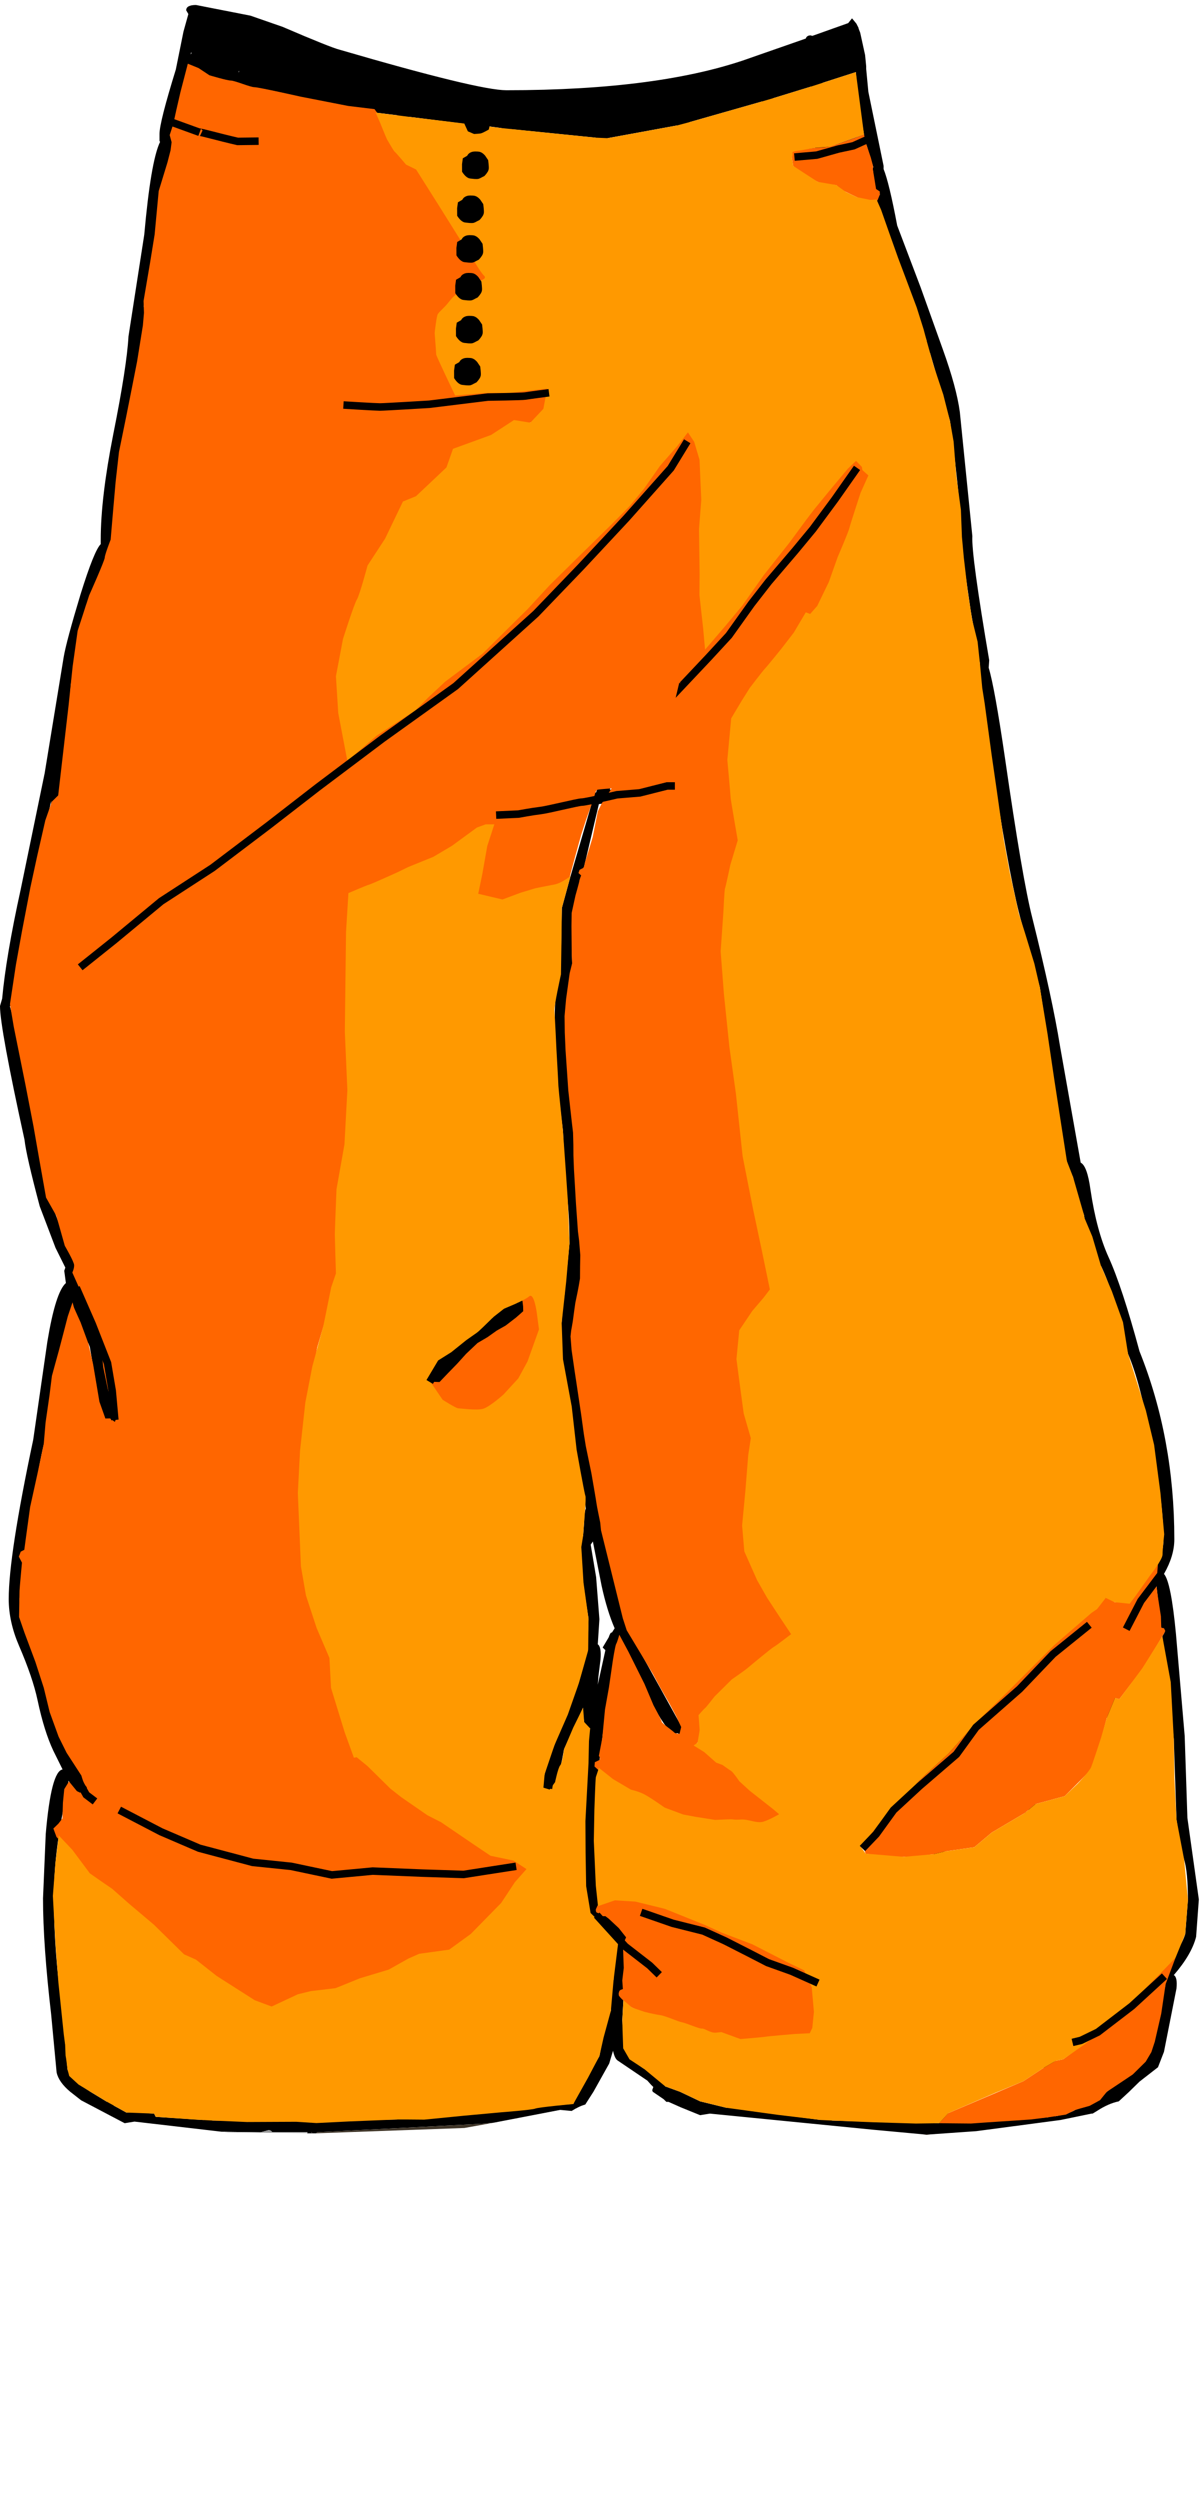 <?xml version="1.0" encoding="UTF-8" standalone="no"?>
<svg
   width="160px"
   height="333px"
   viewBox="0 0 160 333"
   version="1.1"
   id="svg15"
   sodipodi:docname="24.svg"
   inkscape:version="1.1.1 (1:1.1+202109281944+c3084ef5ed)"
   xmlns:inkscape="http://www.inkscape.org/namespaces/inkscape"
   xmlns:sodipodi="http://sodipodi.sourceforge.net/DTD/sodipodi-0.dtd"
   xmlns="http://www.w3.org/2000/svg"
   xmlns:svg="http://www.w3.org/2000/svg">
  <defs
     id="defs19" />
  <sodipodi:namedview
     id="namedview17"
     pagecolor="#ffffff"
     bordercolor="#666666"
     borderopacity="1.0"
     inkscape:pageshadow="2"
     inkscape:pageopacity="0.0"
     inkscape:pagecheckerboard="0"
     showgrid="false"
     objecttolerance="1"
     guidetolerance="1"
     inkscape:zoom="1"
     inkscape:cx="-243.5"
     inkscape:cy="133.5"
     inkscape:window-width="2504"
     inkscape:window-height="1376"
     inkscape:window-x="1976"
     inkscape:window-y="27"
     inkscape:window-maximized="1"
     inkscape:current-layer="svg15" />
  <path
     style="fill:#000000;fill-opacity:1;fill-rule:evenodd;stroke:none"
     d="m 29.52,283.938 -11.605,-1.348 -1.305,0.215 -5.801,-3.051 -1.453,-1.137 c -1.016,-0.852 -1.617,-1.703 -1.812,-2.555 L 6.816,268.328 C 6.094,262.129 5.73,256.973 5.73,252.859 l 0.363,-8.586 c 0.48,-5.582 1.23,-8.445 2.246,-8.586 l -1.23,-2.484 c -0.824,-1.75 -1.523,-3.996 -2.105,-6.742 -0.434,-2.035 -1.258,-4.445 -2.465,-7.238 -0.918,-2.129 -1.379,-4.211 -1.379,-6.242 0,-3.879 1.09,-10.953 3.266,-21.219 l 1.883,-13.055 c 0.727,-4.402 1.547,-7.004 2.469,-7.809 l -0.219,-1.633 0.145,-0.426 -1.305,-2.625 -2.105,-5.535 C 4.086,156.141 3.41,153.184 3.266,151.812 1.09,141.875 0,135.941 0,134 l 0.289,-0.992 c 0.34,-3.738 1.16,-8.586 2.469,-14.547 L 5.949,102.992 8.484,87.52 c 0.242,-1.418 0.992,-4.207 2.25,-8.371 1.207,-3.879 2.102,-6.102 2.684,-6.672 v -0.566 c 0,-3.738 0.555,-8.422 1.668,-14.051 1.211,-6.055 1.887,-10.406 2.031,-13.055 L 19.219,31.25 C 19.801,24.723 20.5,20.605 21.324,18.902 L 21.25,18.762 v -0.922 c 0,-1.043 0.727,-3.906 2.176,-8.59 L 24.441,4.215 25.094,1.871 24.805,1.375 c 0,-0.473 0.438,-0.711 1.305,-0.711 l 7.254,1.422 4.281,1.488 c 4.301,1.848 6.84,2.863 7.613,3.051 12.332,3.598 19.73,5.395 22.195,5.395 13.73,0 24.586,-1.441 32.566,-4.328 l 7.324,-2.555 c 0.098,-0.285 0.312,-0.426 0.652,-0.426 L 108.215,4.781 113,3.078 l 0.508,-0.637 0.582,0.707 0.289,0.57 v 0.07 l 0.219,0.566 0.652,2.98 0.145,1.492 v 0.352 l 0.289,3.051 2.031,9.867 v 0.426 c 0.484,1.18 1.09,3.688 1.812,7.52 l 3.121,8.23 2.973,8.305 c 1.207,3.359 1.957,6.125 2.25,8.301 l 1.668,16.535 c -0.098,1.656 0.652,7.168 2.246,16.531 l -0.07,0.996 c 0.531,1.75 1.254,5.77 2.176,12.063 1.547,10.738 2.754,17.812 3.625,21.219 1.789,7.188 3.023,12.891 3.699,17.098 l 2.758,15.543 c 0.578,0.281 1.016,1.488 1.305,3.617 0.531,3.598 1.328,6.578 2.395,8.941 1.207,2.648 2.586,6.836 4.133,12.562 3.094,7.711 4.641,16.059 4.641,25.047 0,1.465 -0.457,3.004 -1.379,4.613 0.629,0.707 1.16,3.383 1.598,8.02 l 1.16,13.551 0.363,10.93 1.523,10.855 -0.363,4.969 c -0.387,1.559 -1.379,3.262 -2.973,5.109 0.336,0.188 0.457,0.781 0.359,1.773 l -1.668,8.445 -0.797,2.055 -2.465,1.918 -1.379,1.348 -1.379,1.277 c -0.918,0.188 -1.883,0.613 -2.898,1.277 l -0.582,0.355 h -0.145 l -4.133,0.852 -11.242,1.488 -6.094,0.426 h -0.941 l -6.891,-0.637 -21.543,-2.129 -1.305,0.211 -2.613,-1.062 -1.594,-0.711 h -0.289 l -0.363,-0.355 -1.453,-0.992 -0.07,-0.211 0.145,-0.426 -0.289,-0.285 -0.508,-0.566 L 82.25,274.43 c -0.242,-0.188 -0.438,-0.613 -0.582,-1.277 l -0.508,1.703 -2.102,3.762 -1.09,1.703 c -0.531,0.141 -1.137,0.426 -1.812,0.852 l -1.523,-0.141 -8.848,1.703 -1.523,0.141 -22.051,1.137 -0.07,0.141 H 40.906 l 0.074,-0.141 H 36.266 C 36.168,283.82 36,283.727 35.758,283.727 l -1.016,0.285 -5.223,-0.074 M 25.531,7.051 25.457,6.98 25.387,7.266 25.531,7.051 m -1.09,4.117 -1.086,4.684 c 0.918,0.047 2.465,0.543 4.641,1.488 l 3.336,0.426 -0.07,-0.426 v -1.348 l 0.359,-4.398 c -3.625,-0.992 -5.824,-1.988 -6.598,-2.98 l -0.582,2.555 m 7.398,-1.773 -0.07,0.211 h 0.07 V 9.395 m 82.176,0.211 -4.422,1.422 0.797,8.516 h 0.145 l 4.57,-1.633 -0.801,-4.684 -0.289,-3.621 m -7.906,11.922 c -0.289,-0.141 -0.434,-0.355 -0.434,-0.637 0,-0.57 0.965,-0.973 2.902,-1.207 l -0.148,-4.258 -0.359,-3.902 -5.078,1.559 0.145,5.184 c 0,5.723 0.074,9.27 0.219,10.641 l 2.828,21.148 v 0.285 l 1.305,8.441 1.016,9.012 0.363,-0.496 c 2.949,-3.879 4.691,-5.816 5.223,-5.816 0.484,0 0.723,0.234 0.723,0.707 l -0.145,0.426 c -0.48,0.047 -0.723,0.285 -0.723,0.711 l 0.145,0.426 -7.254,9.223 c 0.34,0.996 0.508,3.453 0.508,7.383 -0.145,0.141 -0.219,0.328 -0.219,0.566 0,0.285 0.074,0.496 0.219,0.637 l -0.074,3.406 -0.289,15.684 c 0,2.176 0.219,4.445 0.652,6.812 0.438,2.367 0.652,4.801 0.652,7.309 0,1.184 -0.242,1.844 -0.723,1.988 v 3.547 l -0.145,5.535 -0.293,5.465 c 0,10.121 0.172,17.266 0.508,21.43 0.629,7.996 0.945,15.09 0.945,21.289 l -0.074,0.352 c 0.484,2.699 0.605,9.652 0.363,20.863 -0.098,2.98 0.191,6.789 0.871,11.426 0.723,4.824 1.086,8.395 1.086,10.715 l -0.215,0.852 0.215,3.973 0.582,5.324 c 0,1.086 -0.969,4.113 -2.902,9.082 -0.531,1.324 -0.797,4.328 -0.797,9.012 l 0.145,8.516 c -0.047,2.316 0.121,4.516 0.508,6.598 h 0.07 c 0.629,0 0.871,0.664 0.727,1.988 l 0.074,0.781 c 0.82,0.047 1.379,2.129 1.668,6.242 l 0.215,6.246 0.074,2.625 -0.363,3.832 11.895,0.355 h 2.395 c -0.34,-0.852 -0.555,-2.246 -0.652,-4.188 l -0.074,-0.922 0.582,-7.168 c 0,-2.316 0.07,-4.066 0.219,-5.25 -0.582,-0.664 -0.992,-2.77 -1.234,-6.316 0,-2.648 0.145,-6.574 0.434,-11.777 v -0.215 l 0.363,-0.355 -0.145,-0.426 -0.219,-0.141 v -0.07 l 0.074,-6.031 c 0,-1.23 0.07,-2.199 0.219,-2.91 l -8.27,8.727 h -0.289 c -0.629,0 -0.945,0.238 -0.945,0.711 l 0.074,0.07 -0.582,-0.566 c 0,-0.52 2.082,-2.934 6.238,-7.238 l 0.363,-0.355 -0.289,-0.566 c 0,-9.559 0.387,-17.102 1.16,-22.637 l 0.578,-13.91 c 0.051,-3.879 0.242,-6.457 0.582,-7.734 -0.289,-0.234 -0.461,-0.922 -0.508,-2.059 v -2.199 l 0.434,-13.695 c 0,-4.965 -0.555,-10.598 -1.668,-16.887 l -1.449,-8.73 c -0.484,-0.566 -0.75,-2.008 -0.797,-4.328 l 0.215,-7.449 -1.594,-11.992 -2.105,-24.055 v -2.129 c 0.051,-1.184 0.242,-1.871 0.582,-2.059 l 0.434,-10.715 -0.145,-18.309 c -0.387,-2.316 -0.578,-4.375 -0.578,-6.172 0,-1.09 0.07,-1.918 0.215,-2.484 -0.773,-1.941 -1.98,-7.832 -3.625,-17.672 -2.371,-11.164 -3.555,-17.266 -3.555,-18.305 v -0.074 c 0.387,-0.094 0.582,-0.352 0.582,-0.777 -0.34,-0.996 -0.703,-1.656 -1.09,-1.988 l -0.652,-0.285 -1.887,0.355 m 4.5,2.695 c 0.676,2.652 1.762,8.305 3.262,16.961 l 3.555,18.594 v 0.07 c 0.531,1.75 0.871,6.906 1.016,15.469 0.047,16.84 -0.363,25.758 -1.234,26.75 l 0.363,5.395 c 0.387,7.852 0.797,13.129 1.234,15.824 1.496,9.934 2.32,17.812 2.465,23.629 l 0.871,4.613 1.23,9.152 c 0.871,4.637 1.309,9.582 1.309,14.832 -0.098,9.227 -0.34,14.926 -0.727,17.102 0.531,0.094 0.727,0.758 0.578,1.988 l -1.012,22.137 c -0.34,2.461 -0.656,6.152 -0.945,11.07 l 0.074,6.531 -0.145,2.766 6.164,-6.457 4.57,-4.328 -0.438,-0.57 c 3.773,-17.977 5.656,-27.816 5.656,-29.52 l -4.566,-46.121 v -0.711 l 0.07,-0.285 c -0.773,-1.371 -1.547,-4.234 -2.32,-8.586 l -2.25,-15.254 c -0.918,-5.348 -1.254,-9.512 -1.012,-12.492 -0.871,-5.91 -1.309,-10.027 -1.309,-12.344 0,-0.805 0.074,-1.398 0.219,-1.777 L 127,94.832 126.781,86.598 124.242,73.047 c -0.965,-5.348 -1.449,-9.863 -1.449,-13.555 l -0.145,-13.484 c 0,-0.426 0.266,-0.637 0.797,-0.637 l -2.031,-6.102 -3.262,-8.375 -1.379,-4.328 0.434,-0.641 c 0,-0.328 -0.191,-0.543 -0.578,-0.637 h -0.074 l -0.289,-2.84 0.07,-0.211 -0.867,-2.84 -2.613,0.922 -2.395,0.711 v 2.414 c -0.145,0.094 -0.215,0.234 -0.215,0.426 l 0.363,0.352 m 35.609,191.238 v -0.07 l -0.07,-1.062 -0.219,-0.57 v -0.777 l 0.797,-13.27 0.438,-13.129 c 0,-3.691 -0.535,-8.492 -1.598,-14.406 l -1.668,-9.152 c 0,-0.473 0.195,-0.734 0.582,-0.781 l -0.074,-0.426 c -0.773,-2.082 -1.258,-3.762 -1.449,-5.039 -0.582,-0.754 -1.137,-2.91 -1.668,-6.457 l -1.453,-10.219 -1.305,-8.586 L 136.137,123 c -0.965,-3.309 -2.199,-9.742 -3.699,-19.301 -1.305,-8.609 -1.957,-13.551 -1.957,-14.828 l 0.074,-0.426 -1.234,-7.098 -1.234,-8.516 c 0.051,-3.074 -0.457,-8.656 -1.523,-16.746 l -2.684,-9.152 0.363,11.918 c 0,4.07 0.484,8.586 1.453,13.555 l 2.535,14.477 c 0.293,2.508 0.438,6.645 0.438,12.418 l -0.219,0.637 0.508,3.055 c 0.582,3.355 0.871,5.984 0.871,7.875 -0.098,4.352 0.191,8.609 0.871,12.773 l 2.102,12.773 1.09,6.387 c 0.094,1.133 0.699,3.238 1.812,6.312 l -0.289,0.926 c 0.867,2.789 1.57,10.266 2.102,22.422 0.242,5.344 0.727,9.934 1.449,13.766 0.629,3.312 0.945,6.648 0.945,10.004 0,1.848 -0.895,6.957 -2.684,15.328 -1.402,7.098 -2.418,11.711 -3.047,13.84 l 2.539,-2.484 c 5.078,-5.109 7.762,-7.664 8.051,-7.664 h 0.219 l -0.293,0.285 0.727,0.707 h 0.07 c -0.387,1.09 -2.684,3.406 -6.887,6.957 0.191,0.66 0.289,1.867 0.289,3.617 l -0.945,12.703 v 0.211 l -0.07,0.215 0.07,0.352 c 0.051,6.246 0.508,12.395 1.379,18.453 0.68,4.824 1.113,10.074 1.305,15.75 -0.336,0.191 -0.508,0.477 -0.508,0.852 0,0.332 0.195,0.57 0.582,0.711 v 4.047 l -0.145,1.773 c 1.258,-0.238 2.152,-0.523 2.684,-0.852 l 2.828,-1.066 1.379,-1.348 c 0.82,-0.664 1.957,-1.488 3.406,-2.484 1.551,-1.133 2.539,-2.602 2.977,-4.398 l 1.16,-6.172 0.289,-1.277 -3.48,4.043 -3.41,3.121 -0.363,0.285 c -1.352,1.039 -2.32,1.562 -2.898,1.562 l -0.074,-0.074 0.219,-0.211 c 0.047,-0.426 -0.145,-0.664 -0.582,-0.711 l 2.758,-2.27 c 2.273,-10.266 3.406,-16.77 3.406,-19.516 -1.496,-8.562 -2.633,-15.801 -3.406,-21.711 l 0.289,-1.137 c 0,-0.426 -0.168,-0.664 -0.508,-0.711 -0.629,-4.777 -0.965,-8.609 -1.016,-11.496 M 91.824,19.117 l 0.07,13.977 0.871,11.285 1.379,9.934 c 3.965,-5.062 6.043,-7.594 6.234,-7.594 0.484,0 0.727,0.262 0.727,0.781 l -8.629,11.352 c 0.723,0.996 1.062,4.73 1.016,11.215 l -0.293,6.387 0.293,5.531 0.434,4.543 2.395,-2.98 5.875,-7.379 5.223,-6.953 c -0.629,-0.898 -1.066,-4.047 -1.309,-9.438 l -1.23,-9.723 c -0.484,-1.371 -1.016,-4.375 -1.598,-9.012 -0.723,-4.543 -1.137,-7.832 -1.23,-9.863 -0.293,-5.773 -0.461,-11.664 -0.508,-17.672 l -9.719,2.77 v 2.84 M 90.445,34.371 C 90.301,30.207 90.227,24.32 90.227,16.703 l -9.285,1.703 -0.07,0.566 c 0.387,1.609 0.676,3.832 0.871,6.672 l 0.578,13.27 1.453,26.609 0.07,1.914 0.074,-0.141 8.992,-11.426 C 92.328,54.406 91.797,50.93 91.316,45.441 L 90.445,34.371 m -20.164,21.855 0.652,5.75 -0.652,8.586 0.074,4.113 -0.074,6.457 12.258,-12.203 c -0.727,-2.98 -1.211,-12.062 -1.449,-27.25 L 80.434,27.488 79.492,19.469 79.348,18.336 68.031,17.199 68.539,37.211 c 0,3.547 0.219,7.711 0.652,12.488 l 0.363,2.555 h 0.363 l 2.973,-0.496 c 0.387,0 0.582,0.188 0.582,0.566 0,0.191 -0.266,0.332 -0.797,0.426 h -0.219 l -1.812,0.141 L 69.992,52.75 c -0.484,0 -0.727,0.168 -0.727,0.496 l 0.434,0.355 -0.07,0.215 0.219,0.352 h -0.074 l 0.074,0.145 0.07,0.07 0.145,0.781 -0.07,0.281 0.289,0.781 M 60.633,52.68 67.961,52.324 67.742,50.766 C 67.309,46.27 67.09,42.578 67.09,39.695 L 66.801,17.555 v -0.496 l -2.105,-0.285 c -0.191,0.379 -0.555,0.566 -1.086,0.566 -0.531,0 -0.895,-0.188 -1.09,-0.566 l -0.07,-0.211 -7.906,-0.996 -0.438,3.762 c -0.094,0.898 -0.121,2.059 -0.07,3.477 l 0.07,4.824 c 0,5.016 0.293,13.059 0.871,24.129 l 0.074,1.633 5.367,-0.711 h 0.215 m 0.871,-20.438 c 0.195,-0.281 0.531,-0.426 1.016,-0.426 0.773,0 1.137,0.379 1.09,1.137 0,0.711 -0.266,1.109 -0.801,1.207 h -0.289 c -0.531,0 -0.895,-0.191 -1.086,-0.57 l -0.145,-0.566 c 0,-0.332 0.07,-0.59 0.215,-0.781 m 2.031,5.254 0.074,0.566 c 0,0.758 -0.363,1.133 -1.09,1.133 L 61.723,38.984 61.434,38.629 61.289,38.062 61.434,37.496 c 0.191,-0.379 0.555,-0.57 1.086,-0.57 0.531,0 0.871,0.191 1.016,0.57 m 0.797,-15.328 c 0,0.707 -0.387,1.062 -1.16,1.062 -0.531,0 -0.867,-0.188 -1.016,-0.566 l -0.07,-0.566 c 0,-0.758 0.363,-1.137 1.086,-1.137 0.824,0 1.211,0.402 1.16,1.207 m -0.508,5.535 c 0,0.754 -0.41,1.133 -1.23,1.133 l -1.16,-1.133 c 0,-0.805 0.387,-1.207 1.16,-1.207 0.723,0 1.137,0.402 1.23,1.207 m -0.215,16.105 c 0,0.805 -0.363,1.207 -1.09,1.207 -0.531,0 -0.895,-0.188 -1.086,-0.566 l -0.145,-0.57 c 0,-0.801 0.41,-1.203 1.23,-1.203 0.773,0 1.137,0.375 1.09,1.133 m 4.859,12.137 0.07,-0.215 -0.145,-0.426 -0.363,-2.129 -6.891,0.566 h -0.145 l -5.945,0.852 -0.219,2.484 0.508,7.734 -0.434,0.426 c 0,0.426 0.168,0.711 0.508,0.852 v 3.691 c 0,1.656 0.41,4.258 1.23,7.805 L 56.789,85.25 C 56.938,89.461 56.84,92.277 56.5,93.695 l 6.816,-5.82 5.516,-5.32 0.07,-6.031 0.145,-4.402 -0.289,-0.637 V 70.633 C 69.242,68.219 69.484,65.312 69.484,61.906 L 68.469,55.945 m -7.688,-6.531 c 0,-0.805 0.434,-1.203 1.305,-1.203 0.629,0 0.992,0.398 1.086,1.203 0,0.758 -0.363,1.137 -1.086,1.137 -0.531,0 -0.895,-0.188 -1.09,-0.566 L 60.781,49.414 m 20.598,23.062 -11.172,11.141 -0.797,8.66 -1.523,10.641 -0.797,4.828 0.797,-0.145 7.035,-1.133 4.496,-0.922 c 1.453,-4.402 2.176,-7.215 2.176,-8.445 l -0.289,-22.992 0.074,-1.633 m 1.086,-1.207 c 0.582,1.754 0.773,7.5 0.582,17.246 v 9.152 c 0,1.418 -0.34,3.219 -1.016,5.395 l -0.797,2.129 7.105,-0.996 c 1.016,0 1.621,0.168 1.812,0.5 v -0.996 l -0.289,-9.082 v -2.059 c 0,-0.613 0.074,-1.086 0.219,-1.418 L 89.863,90.926 92.766,87.875 c -0.289,-0.945 -0.531,-2.695 -0.727,-5.25 L 91.75,76.379 l 0.289,-6.242 -0.652,-9.863 -6.238,7.875 -2.684,3.121 m 23.355,12.988 -0.145,-9.934 -2.25,2.695 -7.977,9.793 c -1.934,2.461 -3.336,3.973 -4.207,4.539 l 0.145,1.777 -0.07,4.043 0.145,3.336 -0.438,0.566 c 0,0.379 0.172,0.617 0.508,0.711 l 0.074,2.059 c 0.145,2.031 0.023,3.355 -0.363,3.973 l 0.219,2.41 v 3.406 l -0.945,11.566 c -0.145,1.469 -0.215,5.23 -0.215,11.285 0,7.426 0.121,13.812 0.359,19.16 0.195,4.02 0.508,7.637 0.945,10.855 0.387,2.648 0.578,5.32 0.578,8.02 0,0.52 -0.215,0.781 -0.652,0.781 l 0.219,8.086 c 0.047,8.137 0.266,13.602 0.652,16.395 l 2.539,11.848 2.031,10.859 -0.289,0.496 0.359,0.285 0.148,2.906 v 1.633 l -1.598,7.594 c -0.145,0.094 -0.219,0.262 -0.219,0.496 l 0.074,0.07 -1.379,5.605 -0.289,0.355 0.219,0.215 -0.363,2.625 c 0,1.086 0.242,3.074 0.723,5.961 l 1.09,5.891 -0.074,0.426 2.25,0.992 9.5,4.398 c -0.676,-2.363 -0.965,-7.969 -0.871,-16.816 0,-4.824 0.219,-7.828 0.656,-9.012 2.027,-4.684 3.043,-7.664 3.043,-8.941 -0.531,-5.062 -0.797,-8.137 -0.797,-9.227 v -0.852 l 0.074,-0.281 c -0.195,-0.711 -0.316,-1.75 -0.363,-3.125 l -0.438,-6.883 c -0.773,-3.5 -1.109,-7.215 -1.012,-11.141 L 107.27,174.375 c -0.578,-0.992 -0.895,-3.617 -0.941,-7.875 l -0.145,-13.34 c -0.34,-4.305 -0.508,-11.59 -0.508,-21.855 L 106.109,123 c 0,-5.297 0.242,-8.016 0.727,-8.16 v -0.141 c 0,-2.555 -0.219,-4.848 -0.652,-6.883 -0.438,-2.082 -0.652,-4.473 -0.652,-7.168 l 0.289,-13.41 V 84.258 M 50.047,15 l -3.699,-0.566 -0.074,1.488 c 0,5.441 -0.34,13.859 -1.016,25.262 0,4.59 -0.652,9.816 -1.957,15.684 -0.773,2.98 -1.453,8.043 -2.031,15.184 l 1.016,15.043 0.797,16.82 2.395,-1.773 h 0.07 c 0.438,0 0.68,-0.191 0.727,-0.57 L 55.34,94.617 54.832,94.121 55.34,85.25 c 0,-3.215 -0.461,-8.02 -1.379,-14.406 l 0.074,-4.184 0.363,-0.711 -0.363,-0.566 -0.074,-1.773 C 53.188,61.527 52.801,59.137 52.801,56.441 v -1.207 l 0.145,-0.496 -2.754,0.07 c -3.094,0 -4.645,-0.379 -4.645,-1.137 0,-0.379 0.195,-0.566 0.582,-0.566 l 4.062,0.496 3.336,-0.07 L 53.238,42.676 C 52.852,36.855 52.656,31.816 52.656,27.559 l 0.074,-5.109 c 0.336,-0.094 0.508,-0.352 0.508,-0.777 L 52.73,20.82 52.801,18.617 52.945,15.355 50.047,15 M 44.68,14.219 33.074,11.949 c -0.145,1.938 -0.219,3.926 -0.219,5.961 l 0.582,0.07 h 0.289 c 0.918,0.141 1.379,0.426 1.379,0.852 0,0.426 -0.242,0.66 -0.727,0.711 l -0.074,1.559 c 0,1.895 -0.191,4.047 -0.578,6.457 l -1.016,6.387 -1.305,7.594 -0.727,3.832 0.074,0.637 -0.582,18.027 -0.578,9.012 0.07,5.605 c 0,2.031 -0.219,3.145 -0.652,3.332 v 28.242 c 0.195,0.238 0.289,1.113 0.289,2.629 l 0.074,1.133 2.395,-1.773 10.078,-7.309 C 41.27,102.492 40.93,96.863 40.836,88.02 L 39.82,69.781 c 0,-0.613 0.191,-0.969 0.578,-1.066 V 67.438 c 0,-1.273 0.703,-6.289 2.105,-15.043 0.965,-6.574 1.352,-11.566 1.16,-14.973 0.531,-3.359 0.723,-5.84 0.578,-7.449 l 0.582,-7.523 -0.145,-8.23 m -12.766,5.25 -5.805,-1.062 -3.117,-1.137 -0.219,0.852 0.219,0.57 -0.219,1.488 v 0.215 c -0.191,1.277 -0.387,2.008 -0.578,2.199 l -0.871,3.051 -0.652,6.953 -1.305,6.812 -0.219,1.418 c 0.289,0.379 0.434,1.562 0.434,3.551 l -0.289,3.758 V 75.102 C 18.375,80.59 17.965,87.945 18.059,97.172 17.094,109.141 16.004,116.262 14.797,118.531 l -0.074,0.637 -0.797,6.246 10.445,-7.805 -0.074,-0.215 c 0,-0.52 0.242,-0.781 0.727,-0.781 l 0.363,0.215 2.898,-2.059 C 27.609,112.973 27.367,106.422 27.562,95.113 v -7.945 c 0.094,-4.355 0.289,-6.91 0.578,-7.664 v -2.98 l 0.582,-15.754 c 0,-7.426 0.215,-12.207 0.652,-14.336 l -0.219,-0.566 2.32,-14.121 1.16,-7.023 0.074,-4.047 0.074,-0.566 v -0.566 l -0.801,-0.074 h -0.07 M 13.492,250.59 13.852,249.949 13.637,249.383 14,246.473 l 0.652,-3.477 c 0.336,-0.094 0.508,-0.355 0.508,-0.781 l -0.219,-0.355 c 0.34,-1.184 0.699,-1.773 1.086,-1.773 l 0.801,0.566 c 1.016,-4.16 1.547,-7.047 1.594,-8.656 0,-5.156 0.098,-8.23 0.289,-9.223 v -3.125 c 0.582,-0.047 0.871,-0.281 0.871,-0.707 l -0.871,-0.711 -0.145,-12.133 0.293,-0.641 -0.293,-0.852 v -3.266 l 0.293,-2.41 -0.438,-3.551 -0.219,-7.52 C 17.094,182.371 16.465,178.328 16.32,175.727 14.094,161.25 12.984,153.137 12.984,151.387 c 0,-0.426 0.07,-0.758 0.215,-0.996 l -0.578,-2.766 -0.797,-6.246 c -1.016,-3.973 -1.523,-7.355 -1.523,-10.145 v -1.422 l 0.07,-0.426 -0.363,-0.355 c 0,-0.281 0.922,-1.156 2.758,-2.625 l -0.074,-0.355 v -1.277 l 0.293,-3.477 0.359,-2.199 -0.215,-0.707 c 2.367,-9.227 3.527,-16.512 3.48,-21.859 -0.098,-9.129 0.312,-16.391 1.234,-21.781 V 50.766 l -1.816,9.438 -0.797,8.371 c -0.242,3.074 -0.531,4.824 -0.871,5.25 l -2.898,6.812 c -0.727,2.367 -1.258,4.898 -1.598,7.594 L 9.5,90.785 9.43,91.281 l -0.652,9.367 -0.582,7.238 c 0,3.312 -0.484,8.492 -1.449,15.539 0.098,4.023 -0.145,7.121 -0.727,9.297 -0.578,2.27 -0.871,4.398 -0.871,6.387 l 1.742,19.656 v 1.633 l 3.117,8.301 -0.215,0.781 2.391,6.246 0.293,0.637 v 0.07 l 0.867,2.273 0.871,5.105 c 0,0.57 0.508,2.25 1.523,5.039 l -0.434,0.711 -0.727,-0.566 c -0.191,0 -0.34,0.047 -0.434,0.141 -0.629,-0.711 -1.066,-2.246 -1.309,-4.613 L 11.969,179.414 11.75,178.848 9.645,184.523 8.777,192.684 7.254,208.723 7.469,210 l -0.289,0.566 0.652,1.062 0.871,3.48 c 0.969,4.258 1.449,8.418 1.449,12.488 0.098,3.5 0,5.723 -0.289,6.668 1.211,1.941 1.887,3.383 2.031,4.328 l -0.363,-0.07 c -0.531,0 -0.797,0.238 -0.797,0.711 l 0.582,0.711 h -0.148 c -0.387,0 -1.062,-0.926 -2.027,-2.77 l -0.945,5.109 -0.145,0.852 c -0.387,0.047 -0.582,0.332 -0.582,0.852 l 0.363,0.496 c -0.434,2.84 -0.652,5.629 -0.652,8.375 0,4.824 0.387,9.887 1.16,15.184 l 0.652,7.594 c 0.195,0.805 1.211,1.797 3.047,2.98 l 2.105,1.277 0.07,0.07 -0.07,-1.348 -0.293,-11.496 -0.578,-14.262 0.219,-2.27 m 39.453,-134.402 0.508,-0.281 -0.508,-0.641 v -4.895 l 0.145,-1.703 -0.145,-1.703 c 0,-0.664 0.242,-0.992 0.727,-0.992 l 0.145,-3.055 c -0.34,-2.031 -0.508,-3.641 -0.508,-4.824 l -10.152,7.734 -0.652,0.426 -2.832,2.129 c 0.293,0.617 0.438,1.75 0.438,3.406 l -0.145,6.387 0.07,2.059 -0.07,0.141 0.145,0.426 0.871,7.734 0.434,10.434 c 1.062,4.539 1.598,7.969 1.598,10.289 l -0.074,0.566 1.086,5.961 0.074,0.355 v 1.418 c 0.047,0.332 0.168,0.566 0.363,0.711 l 1.594,10.289 c 0.922,6.527 1.379,13.199 1.379,20.012 L 47,192.613 l 0.145,0.141 v 29.238 l 0.145,7.164 -0.145,4.969 c -0.242,0.094 -0.363,0.309 -0.363,0.641 l 0.289,0.566 -0.363,3.973 -0.723,6.883 -0.219,1.633 h 11.605 c -0.242,-0.898 -0.363,-2.555 -0.363,-4.969 0.34,-0.141 0.508,-0.375 0.508,-0.707 L 56.938,241.789 v -19.23 l 0.215,-6.102 c -0.191,-0.191 -0.312,-0.57 -0.363,-1.137 v -1.277 c 0.582,-4.918 0.871,-10.406 0.871,-16.461 0,-2.32 -0.289,-4.707 -0.871,-7.168 l -1.738,-6.953 0.07,-0.215 -0.07,-0.211 v -0.996 L 56.5,166.004 c -1.113,-4.875 -1.789,-8.281 -2.031,-10.219 -0.434,-0.094 -0.652,-0.332 -0.652,-0.711 l 0.289,-11.992 C 53.383,131.586 52.996,122.621 52.945,116.188 m 11.75,-6.387 0.074,-0.566 c 0.047,-0.379 -0.098,-0.59 -0.438,-0.637 l 1.16,-0.426 2.977,-19.23 0.289,-3.977 -4.133,3.762 -10.156,8.445 c 0.34,0.758 0.605,2.438 0.797,5.039 l 0.148,5.605 c 0,0.473 -0.219,0.711 -0.656,0.711 h -0.145 v 0.141 l 0.074,0.566 0.289,3.336 c 0,0.426 -0.168,0.664 -0.508,0.711 l -0.07,1.133 -0.582,0.355 c 0,0.379 0.195,0.617 0.582,0.711 l 0.578,10.855 c 0.387,5.25 0.582,10.93 0.582,17.031 l -0.145,10.359 1.375,5.82 1.16,6.387 -0.723,9.152 -0.945,7.805 0.801,1.773 v 0.145 l 0.145,0.355 1.016,4.895 0.871,7.523 c -0.293,9.129 -0.656,14.949 -1.09,17.453 l 0.363,7.453 v 20.293 c -0.34,0.047 -0.508,0.262 -0.508,0.641 l 0.508,0.637 -0.289,3.762 h 5.656 l 0.508,0.07 0.578,-0.07 h 3.555 c 0.098,-0.141 0.219,-0.211 0.363,-0.211 0.531,0 0.82,0.234 0.871,0.707 l -0.363,-0.07 c -0.484,0 -1.039,0.355 -1.668,1.066 H 55.559 l 0.289,4.754 v 5.605 l -0.074,0.211 0.074,0.355 -0.145,11.426 -0.652,6.953 -0.727,3.691 11.168,-0.926 2.105,-0.281 v -0.07 l 0.289,-2.414 1.453,-15.328 0.797,-14.332 0.289,-2.98 c -0.145,-1.797 -0.219,-4.426 -0.219,-7.879 L 69.918,227.102 70.207,211.984 70.5,199.922 c -0.242,-0.188 -0.387,-0.59 -0.438,-1.207 v -1.418 l 0.293,-6.246 c 0,-2.504 -0.438,-4.988 -1.309,-7.449 l 0.145,-0.355 c 0,-0.379 -0.168,-0.59 -0.508,-0.637 l -0.652,-1.562 -1.883,-3.547 -2.613,1.773 -4.93,5.039 -0.656,-0.215 -0.434,0.07 -0.289,-0.281 c 0,-0.426 1.691,-2.25 5.078,-5.465 1.254,-1.23 2.391,-2.223 3.406,-2.98 l -0.07,-0.496 v -1.773 c 0,-1.941 0.168,-3.598 0.508,-4.969 0.336,-1.371 0.508,-3.5 0.508,-6.387 l -1.453,-15.043 v -0.07 c -0.191,-0.758 -0.312,-2.035 -0.363,-3.832 l -0.07,-7.238 c -0.676,-5.82 -1.016,-9.77 -1.016,-11.852 0,-3.5 0.145,-6.078 0.434,-7.734 0.484,-2.934 1.039,-5.016 1.668,-6.246 h -1.16 m -59.98,40.945 v -0.141 C 3.988,145.543 3.625,141.711 3.625,139.109 c 0,-1.656 0.461,-4.422 1.379,-8.301 l 0.289,-8.234 c 0,-1.703 0.242,-4.73 0.727,-9.082 l 0.727,-5.25 0.07,-1.562 -2.609,11.992 C 2.852,124.965 2.008,130.074 1.668,134 H 1.305 c 0.727,2.316 1.84,7.902 3.336,16.746 l 0.145,0.641 -0.07,-0.641 m 21.324,-25.121 -1.379,-6.527 -0.727,0.496 -12.039,9.297 -0.578,0.426 c 0,0.473 0.168,0.758 0.508,0.852 l 1.086,9.438 c 1.207,5.535 1.812,9.25 1.812,11.141 l -0.215,0.641 c 0.867,2.934 1.98,10.617 3.336,23.062 l 1.738,12.77 c 0.582,3.977 0.871,7.855 0.871,11.641 l -0.363,1.133 0.145,2.059 -0.145,5.605 v 0.215 c -0.242,0.094 -0.363,0.328 -0.363,0.707 l 0.363,1.348 0.074,6.887 0.07,2.766 -0.07,0.141 0.07,0.074 c 0,12.441 -0.652,19.703 -1.957,21.781 l 8.484,3.336 h 0.074 l 0.652,0.285 2.758,0.781 C 31.406,233.723 31.984,221.73 31.984,210 l -0.289,-15.328 v -3.973 l 0.145,-2.203 v -0.922 c 0.582,-4.965 0.871,-10.785 0.871,-17.457 l -0.652,-9.508 c -0.438,-4.16 -0.824,-6.691 -1.16,-7.594 l -3.629,-17.098 v -0.5 l 0.148,-0.281 -0.074,-0.57 -0.941,-7.238 -0.074,-0.426 0.289,-0.637 c 0.051,-0.379 -0.145,-0.59 -0.578,-0.641 m 18.711,43.996 -0.145,-0.852 -0.652,-4.328 c -1.211,-7.473 -1.887,-12.25 -2.031,-14.332 -0.34,-0.426 -0.582,-1.422 -0.727,-2.98 l -1.086,-7.238 c -0.242,-0.945 -0.438,-4.449 -0.582,-10.504 l -0.652,-7.875 v -0.355 l -0.723,-11.637 -12.113,8.586 1.594,6.953 c -0.242,0.141 -0.363,0.309 -0.363,0.496 l 0.508,0.355 1.234,8.941 -0.074,1.562 c 0.871,2.363 2.008,7.758 3.41,16.176 1.211,7.289 1.812,13.129 1.812,17.527 L 33.582,180.195 33,187.719 l 0.219,3.477 -0.074,7.164 L 33.438,210 C 33,229.914 32.398,242 31.621,246.258 l 8.633,1.562 h 3.988 v -0.711 c 0,-2.555 0.34,-5.629 1.016,-9.223 l 0.582,-5.18 0.434,-0.781 -0.363,-1.207 -0.07,-3.477 -0.145,-19.727 v -7.664 l 0.215,-5.82 -0.508,-0.707 v -0.711 c 0.387,-1.324 0.582,-2.648 0.582,-3.973 0,-6.008 -0.41,-12.348 -1.234,-19.02 m 50.918,55.918 0.434,-1.207 c 0,-0.52 -0.242,-0.781 -0.727,-0.781 v -0.07 l -0.652,-6.668 -2.609,-10.715 c -1.211,-5.586 -1.812,-12.68 -1.812,-21.289 v -5.75 c 0.047,-2.602 0.168,-4.305 0.359,-5.109 l -0.215,-2.41 -0.293,-5.961 c -0.578,-4.023 -0.895,-7.238 -0.941,-9.652 -0.242,-4.871 -0.363,-11.305 -0.363,-19.301 0,-8.371 0.219,-13.34 0.652,-14.902 0.242,-1.277 0.387,-3.949 0.438,-8.016 L 90.152,112.996 89.938,112.5 l 0.289,-4.473 -0.363,-0.777 0.219,-2.129 c -0.289,0.473 -1.477,0.824 -3.555,1.062 L 82.031,106.75 c -0.098,1.941 -0.555,5.109 -1.379,9.512 l -0.07,0.07 -1.016,7.875 -0.074,0.566 -0.289,4.613 c 0,4.258 0.336,8.305 1.016,12.137 0.676,3.832 1.016,8.539 1.016,14.121 l -0.293,11.848 c 0,2.367 0.219,4.566 0.652,6.602 l 0.293,1.348 0.434,6.387 c 0,4.824 0.074,7.641 0.219,8.445 l 1.523,8.441 0.434,8.234 c 0.195,5.676 0.074,9.34 -0.363,10.996 l 7.035,12.703 -0.215,0.711 -0.652,-0.5 c -0.242,0 -0.438,0.074 -0.582,0.215 -0.773,-0.664 -1.742,-2.082 -2.902,-4.258 l -0.434,1.277 c -0.434,0.945 -0.605,2.602 -0.508,4.969 l -0.219,5.18 c -0.145,0.094 -0.215,0.234 -0.215,0.426 l 0.145,0.211 -0.219,2.625 c 0,2.508 0.145,4.496 0.434,5.961 l 1.453,5.109 c 0.434,0 0.652,0.262 0.652,0.781 l -0.074,0.711 6.094,2.34 c -0.727,-1.703 -1.305,-5.559 -1.742,-11.566 L 92.691,242 c 0.387,-0.094 0.582,-0.328 0.582,-0.707 l -0.438,-0.285 L 94,235.332 v -0.07 l 0.434,0.07 c 0.434,0 0.652,-0.262 0.652,-0.781 l -0.797,-0.637 c 0.723,-3.457 1.305,-5.75 1.738,-6.887 l -0.359,-1.488 M 76.012,116.688 78.766,107.25 75.938,107.746 c -2.66,0.945 -5.293,1.559 -7.906,1.844 l -2.391,6.883 -0.293,2.414 v 0.141 l -0.145,4.754 c 0,2.035 0.219,4.59 0.652,7.664 0.438,3.074 0.652,6.574 0.652,10.504 l -0.07,4.328 c 0.34,1.184 0.676,3.594 1.016,7.238 l 0.652,8.23 c 0,3.359 -0.242,5.914 -0.727,7.664 l -0.215,4.328 v 0.566 c 1.062,-0.707 1.883,-1.062 2.465,-1.062 h 0.219 l -0.074,0.566 0.145,0.781 -2.465,1.988 0.941,1.703 1.16,2.199 -0.07,0.141 0.215,0.215 0.945,2.34 c 0.773,2.508 1.16,5.109 1.16,7.805 l -0.508,7.098 0.363,5.18 v 6.031 l -0.293,17.668 0.293,13.199 c 0.145,5.016 0.023,7.926 -0.363,8.73 l -0.074,1.629 c -0.242,14.051 -0.75,23.418 -1.523,28.102 l -0.508,2.27 6.82,-0.637 H 76.375 l 0.723,-1.633 2.758,-4.754 c 0.578,-3.121 1.086,-5.133 1.523,-6.031 0.047,-2.082 0.168,-3.453 0.363,-4.117 0,-3.359 0.215,-5.109 0.652,-5.25 -2.32,-1.988 -3.602,-3.266 -3.844,-3.832 -0.438,-0.898 -0.652,-4.352 -0.652,-10.359 0,-7.004 0.191,-11.496 0.578,-13.484 l 0.145,-0.566 c -0.336,-0.047 -0.605,-0.332 -0.797,-0.852 l -0.145,-0.922 v -0.996 l -2.539,5.535 c -0.629,3.645 -1.305,5.465 -2.031,5.465 -0.531,0 -0.797,-0.234 -0.797,-0.707 0,-1.184 1.016,-4.188 3.047,-9.016 2.031,-4.824 3.047,-9.199 3.047,-13.125 -0.824,-5.156 -1.234,-8.586 -1.234,-10.289 v -0.145 c 0,-0.328 0.168,-0.52 0.508,-0.566 l 0.145,-1.914 c 0,-0.805 0.074,-1.398 0.219,-1.777 l -1.453,-8.441 c -1.258,-7.523 -1.883,-12.465 -1.883,-14.832 l 0.289,-3.762 0.219,-1.488 v -0.145 l 0.652,-6.598 c 0,-3.121 -0.172,-5.629 -0.508,-7.523 l -0.363,-7.52 c -0.727,-5.535 -1.09,-10.551 -1.09,-15.043 0,-2.555 0.266,-5.016 0.801,-7.383 l 0.145,-7.234 1.16,-4.258 m 3.77,-9.582 -2.031,8.586 c -0.387,0.094 -0.578,0.309 -0.578,0.641 l 0.363,0.211 -1.234,4.754 c -0.145,1.516 -0.168,3.879 -0.074,7.098 -0.578,3.074 -0.867,5.395 -0.867,6.953 0,5.109 0.363,10.195 1.086,15.258 0.098,6.906 0.387,11.922 0.871,15.043 0.195,3.312 0.074,5.512 -0.363,6.598 L 76.156,177.5 c 0,3.074 1.379,11.969 4.133,26.68 l 2.469,10.004 0.289,-7.234 -0.438,-7.738 -1.305,-7.805 -0.434,-7.805 -0.582,-7.734 v -0.285 c -0.336,-0.758 -0.578,-1.984 -0.723,-3.688 l 0.215,-16.324 c 0,-5.203 -0.336,-9.719 -1.016,-13.551 C 78.09,138.141 77.75,133.93 77.75,129.387 l 0.148,-2.98 0.07,-0.922 -0.07,-0.07 1.086,-8.375 0.652,-0.707 -0.434,-0.57 v -0.281 c 0.629,-4.164 1.137,-7.004 1.523,-8.516 l -0.945,0.141 m -1.086,98.637 0.723,4.328 0.438,5.605 -0.219,3.336 c 0.34,0.234 0.461,0.922 0.363,2.059 l -0.289,2.34 v 0.07 l -0.074,0.922 1.016,-4.609 -0.363,-0.355 0.801,-1.348 c 0.145,-0.426 0.266,-0.641 0.359,-0.641 h 0.074 l 0.363,-0.566 c -0.68,-1.562 -1.258,-3.453 -1.742,-5.68 l -1.16,-5.887 -0.289,0.426 m 5.367,32.641 h 0.07 c 0.68,0 1.016,-0.238 1.016,-0.711 l -1.016,-0.852 0.293,-4.398 c 0.336,-4.066 0.723,-6.766 1.16,-8.09 l -3.047,-6.172 -0.363,0.707 -1.379,8.305 -0.941,7.379 c -0.289,0.141 -0.438,0.355 -0.438,0.641 l 0.363,0.281 c -0.289,2.934 -0.434,5.844 -0.434,8.73 0,5.297 0.145,8.512 0.434,9.648 l -0.289,0.566 0.871,0.711 h 0.363 l 4.422,4.047 0.727,0.637 v -0.496 l 0.289,-3.406 0.074,-0.711 c -0.918,-0.379 -1.57,-0.66 -1.961,-0.852 l 0.074,-0.355 -0.363,-0.566 0.652,-0.141 0.945,0.141 c -1.066,-1.418 -1.621,-5.367 -1.668,-11.852 l 0.145,-3.191 M 9.645,173.668 7.398,181.828 5.875,192.258 c -0.434,1.656 -1.09,5.324 -1.957,11 l -0.508,3.266 c -0.484,0 -0.703,0.234 -0.652,0.707 l 0.434,0.852 -0.582,4.824 c 0,1.988 0.461,3.977 1.379,5.961 1.211,2.555 2.008,4.898 2.395,7.027 0.387,2.176 1.16,4.328 2.32,6.457 l -0.07,-2.555 0.07,-7.875 C 6.723,214.398 5.73,210.094 5.73,209.004 v -0.141 l 0.07,-0.355 c 0.34,-5.441 0.848,-10.855 1.523,-16.25 1.066,-8.562 2.203,-13.812 3.41,-15.754 l -1.09,-2.836 m 30.465,91.68 v -0.211 L 40.254,264 c 0.145,-0.566 0.047,-0.922 -0.289,-1.066 l -0.145,-6.102 v -4.258 l 0.289,-3.336 -8.922,-1.488 -0.289,0.285 -0.582,-0.5 -2.102,-0.496 -0.727,-0.211 -0.871,3.336 -0.145,4.328 c -0.191,1.559 -0.312,3.43 -0.363,5.605 -0.289,0.094 -0.434,0.305 -0.434,0.637 l 0.434,0.285 -0.07,2.129 c 0,3.926 0.266,7.047 0.797,9.367 l 0.508,4.613 0.289,1.488 0.652,3.191 v 0.641 l 11.172,0.07 h 1.883 l -0.359,-3.902 -0.582,-7.949 -0.289,-5.32 m 14.289,-4.469 v -0.215 l 0.145,-1.137 -0.145,-0.496 c 0.047,-4.918 0.191,-8.16 0.434,-9.719 h -13.781 c 0.438,1.938 0.531,7 0.289,15.184 l -0.215,0.07 0.289,0.641 0.941,13.41 0.074,2.555 v 1.348 l 10.516,-0.211 v -0.781 l 1.16,-8.305 0.293,-8.371 v -3.973 M 24.66,260.309 c 0.34,-0.047 0.508,-0.281 0.508,-0.707 l -0.434,-0.57 0.289,-5.039 c 0.242,-3.641 0.578,-6.195 1.016,-7.66 l -5.078,-2.059 -4.426,-2.129 -1.375,8.371 c -0.387,0.047 -0.582,0.285 -0.582,0.711 l 0.363,0.355 -0.219,1.207 0.438,9.863 0.145,9.793 v 6.172 l -0.145,1.844 1.668,0.922 1.016,-0.07 2.684,0.215 0.215,0.426 6.383,0.426 c -0.242,-0.711 -0.508,-1.965 -0.797,-3.762 l -0.871,-5.465 c -0.578,-3.547 -0.871,-6.883 -0.871,-10.004 l 0.074,-2.84 M 41.559,284.152 v -0.141 h -0.07 l 0.07,0.141 M 85.875,267.973 h 0.074 c 0.434,0 0.652,-0.234 0.652,-0.711 l -0.582,-0.922 c 0.145,-1.418 0.41,-2.434 0.797,-3.051 -1.16,-1.75 -2.078,-2.887 -2.754,-3.406 l -1.016,-0.852 0.145,2.555 -0.145,3.406 c -0.387,0.047 -0.582,0.285 -0.582,0.711 l 0.582,0.711 -0.145,2.625 0.145,2.41 c 0.191,1.516 0.555,2.484 1.086,2.91 l 1.668,1.207 -0.07,-0.496 v -2.77 L 85.875,267.973 m 10.227,2.695 0.508,-0.637 -0.219,-0.215 0.945,-1.703 1.375,-1.914 -0.578,-5.961 0.07,-0.211 -2.973,-1.422 -7.543,-2.836 -0.797,5.035 1.379,1.777 c 0.289,0.094 0.41,0.305 0.363,0.637 v 0.285 l 0.07,0.566 -0.219,0.781 -0.508,2.91 -0.215,0.496 0.145,0.141 -0.727,3.902 0.582,4.473 0.871,1.133 1.957,0.711 2.684,1.277 3.48,0.852 0.289,-0.07 0.871,0.07 -0.578,-2.129 -1.453,-6.527 c 0,-0.473 0.074,-0.945 0.219,-1.422 m 11.605,-6.883 v -0.211 l -0.074,-0.07 -0.215,0.141 h -0.219 c -0.824,0 -2.949,-0.805 -6.383,-2.414 l -1.234,-0.566 0.437,2.414 0.289,3.477 -1.449,2.199 -1.09,1.988 -0.652,0.141 0.074,0.355 0.289,0.211 -0.145,0.711 c 0,1.23 0.434,3.383 1.305,6.457 l 0.508,1.703 v 0.566 l 5.438,0.852 4.789,0.641 0.289,-6.387 -1.234,-11.211 -0.289,-0.07 -0.434,-0.926 M 150.5,213.617 l 1.738,-2.414 c 1.84,-2.176 2.758,-4.207 2.758,-6.102 0,-3.262 -0.531,-7.617 -1.598,-13.055 -1.016,-5.348 -2.055,-9.25 -3.117,-11.711 -1.16,-5.25 -2.371,-9.176 -3.625,-11.777 l 0.797,5.891 c 0.773,2.223 1.16,6.266 1.16,12.133 -0.242,14.051 -0.676,22.801 -1.305,26.254 l 0.508,0.852 -0.145,0.426 0.145,0.426 0.289,0.215 -0.074,7.379 0.363,3.191 v 0.57 l 0.145,0.281 0.727,5.395 1.305,9.578 1.742,9.367 c 0,1.516 -0.559,5.062 -1.668,10.645 l -1.16,6.602 -0.074,0.566 5.297,-5.605 c 1.738,-2.129 2.805,-3.832 3.191,-5.109 l 0.359,-4.543 c 0,-2.457 -0.168,-4.258 -0.508,-5.391 -0.289,-0.758 -0.629,-2.531 -1.016,-5.324 l -0.359,-10.715 -1.523,-13.695 0.289,-0.496 c 0.047,-0.332 -0.098,-0.543 -0.434,-0.637 l -0.656,-5.68 -0.215,0.285 c -0.68,0.805 -1.863,2.816 -3.555,6.031 l -0.797,-0.852 0.363,-1.633 c 0.676,-0.047 1.012,-0.281 1.012,-0.707 0.098,-0.285 -0.023,-0.5 -0.359,-0.641 m -14,27.887 c 0.195,-0.141 0.363,-0.258 0.508,-0.355 0,-0.375 -0.168,-0.59 -0.508,-0.637 v -0.992 l 0.582,-8.586 c -0.145,-2.887 -0.121,-5.016 0.07,-6.387 l -7.254,6.883 -4.133,4.469 c 0.242,0.617 0.316,1.918 0.219,3.902 l -0.145,6.457 -0.074,0.074 0.074,0.281 -0.438,12.348 0.871,5.324 v 0.07 l 0.145,4.043 c 0,4.023 -0.191,7.145 -0.578,9.367 l 0.07,0.852 0.438,2.84 -0.438,0.566 0.652,0.566 v 0.215 h 0.145 l 12.914,-0.781 c -0.195,-0.664 -0.34,-1.797 -0.438,-3.406 l -0.07,-1.914 0.215,-0.641 -0.289,-0.637 -0.074,-1.066 -0.578,-13.27 c -0.969,-4.969 -1.5,-8.562 -1.598,-10.785 L 136.5,241.504"
     id="path4" />
  <path
     id="path99207"
     style="fill:#ff6600;stroke:none;stroke-width:1px;stroke-linecap:butt;stroke-linejoin:miter;stroke-opacity:1;fill-opacity:1"
     d="m 57.234,184.108 c 0,0 0.361,-0.057 0.488,-0.057 0.126,0 0.828,0.034 0.828,0.034 l 1.152,-1.204 1.21,-1.244 1.186,-1.312 1.514,-1.435 1.349,-0.795 1.224,-0.87 1.177,-0.664 1.387,-1.066 0.955,-0.846 -0.015,-0.639 -0.087,-0.724 -0.118,-0.331 0.734,-0.635 h 0.593 l 0.477,0.503 c 0,0 0.232,0.645 0.293,0.781 0.061,0.136 0.218,1.284 0.249,1.502 0.031,0.218 0.219,1.795 0.219,1.795 l -0.65,2.265 c 0,0 -0.099,1.076 -0.216,1.315 -0.118,0.239 -0.591,0.887 -0.716,1.356 -0.125,0.469 -0.065,0.649 -0.341,1.05 -0.276,0.4 -0.525,0.779 -0.741,1.148 -0.217,0.369 0.017,0.14 -0.391,0.641 -0.407,0.501 -0.899,1.134 -1.062,1.213 -0.163,0.079 -0.6,0.485 -0.881,0.828 -0.281,0.344 -0.437,0.343 -0.993,0.653 -0.556,0.311 -0.631,0.345 -0.956,0.466 -0.325,0.121 -0.011,0.152 -0.76,0.215 -0.749,0.062 -1.617,0.279 -1.953,0.156 -0.336,-0.123 -0.569,-0.127 -1.057,-0.249 -0.488,-0.121 -1.322,-0.219 -1.499,-0.308 -0.178,-0.089 -0.386,-0.072 -0.776,-0.431 -0.39,-0.358 -0.608,-0.422 -0.76,-0.757 -0.151,-0.334 -0.463,-0.895 -0.463,-0.895 0,0 -0.231,-0.231 -0.293,-0.527 -0.062,-0.296 -0.305,-0.932 -0.305,-0.932 z m 57.872,-166.198 -1.349,0.509 -2.287,0.808 -1.079,0.316 c 0,0 0.801,-0.137 0,0 -0.801,0.137 -1.812,0.141 -1.812,0.141 l -3.34,0.492 0.26,0.863 0.177,1.059 v 0 l 0.963,0.907 2.299,1.218 1.045,0.341 1.424,0.085 0.562,0.564 2.181,1.049 0.874,0.377 1.88,0.052 0.304,-0.765 8.2e-4,-0.418 -0.498,-0.335 -0.204,-1.273 -0.24,-1.451 0.07,-0.211 -0.318,-1.226 -0.549,-1.614 z m -90.082,-9.425 -0.416,1.596 -0.563,2.161 -0.563,2.447 -0.407,1.866 -0.47,1.434 0.15,0.56 0.107,0.39 -0.139,1.085 -0.414,1.606 -1.166,3.814 -0.543,5.797 -0.608,3.754 -0.868,5.099 0.056,1.574 -0.145,1.677 -0.769,4.791 -0.648,3.294 -0.804,4.051 -0.964,4.722 -0.446,3.979 -0.352,4.022 -0.312,3.679 c 0,0 -0.786,2.01 -0.786,2.39 0,0.38 -2.072,5.016 -2.072,5.016 l -1.536,4.723 -0.665,4.727 -0.546,5.24 -1.384,11.967 -0.845,0.834 -0.87,2.49 -1.089,4.776 -0.886,4.089 -1.146,5.964 -0.797,4.415 -0.791,5.246 0.508,3.011 1.565,7.765 1.058,5.467 0.781,4.464 0.895,5.046 1.373,2.434 1.125,3.986 c 0,0 1.194,2.063 1.24,2.523 0.046,0.46 -0.236,1.044 -0.236,1.044 l 1.032,2.315 1.249,3.5 0.909,2.383 0.543,1.08 0.399,3.401 0.572,2.739 0.563,2.022 0.709,1.683 -0.314,0.77 -0.646,-0.465 -0.612,0.014 -0.794,-2.239 -0.84,-4.977 -0.623,-2.748 -1.044,-2.838 -0.887,-1.972 -0.188,-0.705 -0.633,1.871 c 0,0 -1.15,4.448 -1.204,4.611 -0.054,0.163 -0.913,3.333 -0.913,3.333 l -0.315,2.533 -0.53,3.68 -0.239,2.818 -0.815,3.872 -1.005,4.567 -0.599,4.379 -0.174,1.303 -0.476,0.246 -0.249,0.664 0.414,0.803 c 0,0 -0.325,3.489 -0.325,3.747 0,0.258 -0.062,3.495 -0.062,3.495 l 0.712,2.057 1.466,3.928 1.114,3.441 0.789,3.241 1.184,3.265 1.07,2.151 1.966,3.032 c 0,0 0.292,1.111 0.594,1.4 0.303,0.289 0.059,0.513 -0.198,0.576 -0.257,0.062 -0.569,0.303 -0.569,0.303 l -0.424,-0.208 -1.05,-1.287 -0.632,1.024 -0.179,1.81 -0.064,2.09 -0.545,0.707 -0.663,0.64 0.421,1.128 1.366,1.429 2.104,2.613 0.982,1.338 c 0,0 0.899,0.684 1.224,0.806 0.325,0.122 2.206,1.557 2.206,1.557 l 2.417,2.187 3.835,3.779 2.747,2.044 1.628,1.248 1.487,1.156 2.808,1.686 c 0,0 1.472,1.302 1.807,1.366 0.334,0.063 2.25,1.12 2.25,1.12 l 2.227,0.663 c 0,0 1.17,-0.801 1.451,-0.864 0.281,-0.063 1.955,-0.773 2.307,-0.795 0.352,-0.022 2.717,-0.527 2.717,-0.527 l 2.682,-0.671 c 0,0 1.781,-0.841 2.172,-0.954 0.391,-0.114 3.509,-1.004 3.509,-1.004 0,0 1.369,-0.764 1.554,-0.848 0.185,-0.084 2.343,-1.197 2.558,-1.265 0.216,-0.068 2.137,-0.343 2.137,-0.343 l 3.063,-0.815 1.017,-0.876 2.363,-1.946 c 0,0 1.423,-1.736 1.613,-1.736 0.19,0 1.944,-2.444 1.944,-2.444 0,0 0.985,-1.611 1.233,-1.772 0.249,-0.161 1.24,-1.61 1.24,-1.61 l -0.016,-0.902 -1.144,-0.473 c 0,0 -1.099,-0.777 -1.749,-0.866 -0.651,-0.089 -2.528,-0.519 -2.528,-0.519 0,0 -2.821,-2.344 -3.172,-2.39 -0.352,-0.046 -4.232,-2.593 -4.232,-2.593 l -4.807,-3.364 -2.615,-2.352 -2.033,-2.032 -1.247,-1.39 -0.755,-2.632 -0.78,-2.637 -0.518,-2.543 -0.386,-3.406 c 0,0 -0.044,-1.467 -0.176,-1.769 -0.132,-0.302 -1.172,-2.532 -1.241,-2.711 -0.069,-0.179 -0.689,-1.593 -0.865,-2.341 -0.176,-0.748 -1.061,-3.17 -1.061,-3.52 0,-0.35 -0.169,-1.79 -0.169,-1.79 0,0 -0.523,-6.015 -0.523,-6.223 0,-0.208 -0.199,-4.189 -0.199,-4.189 l 0.269,-3.656 0.284,-2.473 c 0,0 0.262,-4.424 0.387,-4.672 0.126,-0.248 0.699,-4.587 0.699,-4.587 l 0.653,-3.679 c 0,0 1.103,-3.8 1.235,-4.108 0.133,-0.308 0.465,-3.284 0.745,-3.6 0.28,-0.316 0.658,-2.462 0.658,-2.462 l 0.109,-4.166 c 0,0 -0.104,-4.529 0.047,-4.896 0.151,-0.367 0.373,-3.766 0.373,-3.766 l 0.682,-3.742 c 0,0 0.219,-4.395 0.262,-4.626 0.044,-0.231 -0.053,-4.048 -0.009,-4.364 0.044,-0.316 -0.209,-4.391 -0.209,-4.391 l 0.018,-4.215 0.07,-5.111 0.052,-4.458 0.066,-2.363 0.188,-2.833 0.037,-1.365 c 0,0 3.991,-1.362 4.389,-1.579 0.399,-0.216 3.264,-1.517 3.264,-1.517 l 2.74,-1.117 2.756,-1.334 c 0,0 1.714,-1.111 2.019,-1.318 0.306,-0.207 2.143,-1.553 2.143,-1.553 l 1.529,-0.437 c 0,0 -0.651,1.304 -0.761,1.61 -0.11,0.305 -0.484,2.234 -0.484,2.234 0,0 -0.345,3.383 -0.531,3.693 -0.186,0.31 -0.066,1.653 -0.066,1.653 l 1.422,0.271 1.987,0.455 c 0,0 1.469,-0.303 1.834,-0.393 0.364,-0.089 2.806,-1.243 3.075,-1.243 0.269,0 3.103,-0.667 3.103,-0.667 0,0 1.027,-0.962 0.847,-0.643 -0.18,0.319 1.595,-5.996 1.595,-5.996 l 0.644,-1.978 0.579,-1.621 0.466,-1.264 c 0,0 0.192,-1.016 0.434,-1.088 0.242,-0.072 1.93,-0.19 1.93,-0.19 l -1.321,1.99 -0.528,1.066 -0.683,3.446 -1.043,3.405 c 0,0 -0.069,0.627 -0.276,0.725 -0.207,0.098 -0.427,0.219 -0.427,0.219 l -0.15,0.427 0.355,0.316 c 0,0 -0.238,0.616 -0.238,0.736 0,0.12 -0.519,1.95 -0.519,1.95 l -0.506,2.313 -0.025,1.751 0.034,3.886 0.053,1.081 -0.325,1.305 -0.479,3.444 -0.203,2.273 0.029,2.179 0.101,2.344 0.368,5.388 0.256,2.319 0.225,2.013 0.151,1.279 0.042,1.608 0.01,1.452 0.07,1.83 0.128,2.156 0.134,2.312 0.271,3.824 0.153,1.197 0.158,1.937 -0.028,1.521 -0.012,1.59 -0.17,1.007 -0.162,0.846 -0.289,1.391 c 0,0 -0.309,2.151 -0.309,2.245 0,0.094 -0.248,1.467 -0.248,1.467 l -0.084,0.758 0.142,1.812 0.405,2.804 0.219,1.437 0.668,4.466 0.335,2.447 0.266,1.648 0.75,3.633 c 0,0 0.689,3.959 0.689,4.086 0,0.127 0.482,2.456 0.482,2.456 l 0.104,1.028 2.905,11.727 0.522,1.604 3.473,5.784 1.007,1.869 1.203,2.085 0.919,1.723 0.652,1.423 -0.215,0.892 c 0,0 -0.504,0.053 -0.72,-0.181 -0.217,-0.235 -1.657,-1.225 -1.657,-1.41 0,-0.185 -1.098,-2.212 -1.098,-2.212 l -1.2,-2.834 -2.133,-4.279 -1.215,-2.271 c 0,0 -0.27,0.967 -0.42,1.227 -0.15,0.259 -0.467,2.356 -0.467,2.356 l -0.497,3.428 -0.526,2.946 -0.363,3.816 -0.454,2.368 c 0,0 0.353,0.402 0.014,0.574 -0.338,0.172 -0.553,0.266 -0.553,0.266 l -0.044,0.567 0.707,0.646 1.06,1.075 c 0,0 1.73,1.12 2.053,1.272 0.324,0.152 1.814,0.519 1.814,0.519 l 1.285,0.585 1.012,0.95 1.563,0.989 c 0,0 1.99,0.707 2.13,0.738 0.139,0.031 1.727,0.284 1.727,0.284 0,0 1.599,0.294 1.741,0.326 0.142,0.032 1.531,0.132 1.791,0.112 0.26,-0.02 1.306,-0.02 1.449,-0.02 0.144,0 0.94,0.021 1.176,0 0.236,-0.021 -0.286,0.012 0.757,-0.021 1.043,-0.034 1.83,0.297 1.83,0.297 0,0 0.748,-0.368 0.897,-0.427 0.149,-0.059 0.38,-0.057 0.772,-0.211 0.392,-0.155 0.236,-0.031 0.578,-0.232 0.341,-0.201 0.679,-0.214 0.651,-0.362 -0.027,-0.149 0.048,-0.082 -0.202,-0.519 -0.25,-0.438 -0.397,-0.497 -0.81,-0.75 -0.413,-0.252 -1.721,-0.981 -1.871,-1.147 -0.151,-0.166 -1.925,-1.625 -1.925,-1.625 l -0.894,-0.913 c 0,0 -0.509,-0.62 -0.586,-0.77 -0.077,-0.15 -0.255,-0.522 -0.603,-0.735 -0.348,-0.213 -1.559,-0.844 -1.559,-0.844 0,0 -0.905,-0.787 -1.032,-0.866 -0.127,-0.08 -1.906,-1.422 -1.906,-1.422 l 0.455,-0.457 0.234,-1.631 -0.022,-1.6 1.279,-1.936 c 0,0 1.509,-1.216 1.571,-1.364 0.062,-0.149 1.11,-1.285 1.11,-1.285 l 2.16,-1.54 2.614,-2.121 1.981,-1.449 1.459,-1.206 -1.054,-1.526 -2.236,-3.607 -0.909,-1.624 -1.639,-3.695 -0.32,-2.581 0.077,-2.913 0.127,-2.899 0.087,-3.384 0.408,-2.118 c 0,0 0.033,-2.025 0.108,-2.454 0.075,-0.428 -0.667,-2.17 -0.667,-2.654 0,-0.484 -0.609,-1.636 -0.609,-2.065 0,-0.429 -0.173,-2.371 -0.173,-2.371 l -0.184,-2.902 -0.066,-2.18 0.647,-1.748 c 0,0 0.348,-1.392 0.794,-1.619 0.446,-0.227 1.704,-2.128 1.704,-2.128 l 1.155,-1.208 -0.299,-2.177 -0.78,-3.151 -0.826,-4.327 -1.01,-3.876 -0.678,-4.404 -0.408,-4.233 -0.8,-5.206 -0.619,-6.617 -0.465,-4.601 -0.554,-5.057 0.145,-3.654 0.24,-4.026 c 0,0 0.582,-2.047 0.503,-2.951 -0.078,-0.904 0.806,-3.549 0.806,-3.549 l 0.871,-2.695 -1.044,-2.666 c 0,0 -0.466,-3.446 -0.378,-4.333 0.088,-0.886 0,-3.145 0,-3.145 l 0.455,-4.023 0.29,-2.061 1.638,-2.794 3.026,-3.637 3.535,-4.435 3.177,-4.035 1.495,-3.674 1.387,-2.754 1.457,-4.019 2.381,-6.083 -1.183,-2.351 -0.873,-0.257 -1.949,0.615 -1.969,2.987 -5.826,6.437 -2.426,4.337 -4.169,5.861 -2.724,2.691 -0.949,1.689 -0.856,-6.588 -0.123,-6.793 0.643,-5.87 c 0,0 -0.431,-3.717 -0.182,-4.73 0.249,-1.013 -1.473,-4.595 -1.473,-4.595 0,0 -2.557,0.071 -2.77,0.876 -0.213,0.805 -1.825,2.391 -2.074,2.916 -0.248,0.525 -6.099,7.283 -6.099,7.283 l -2.651,3.553 -6.171,4.903 -6.97,7.761 c 0,0 -3.211,2.881 -4.287,3.832 -1.076,0.951 -5.118,3.631 -5.478,4.365 -0.36,0.734 -3.661,2.849 -4.646,3.709 -0.985,0.86 -3.415,2.049 -3.415,2.049 0,0 -1.2,-1.087 -1.134,-1.734 0.066,-0.648 -1.026,-4.114 -0.805,-4.771 0.221,-0.657 0.971,-5.878 0.971,-5.878 l 1.737,-6.174 2.057,-6.018 3.645,-6.292 2.792,-2.266 4.076,-3.848 c 0,0 2.38,-2.541 3.535,-3.028 1.155,-0.487 3.859,-1.443 3.859,-1.443 l 2.733,-0.931 2.23,-2.315 -0.043,-2.732 c 0,0 -1.811,-0.122 -2.835,0.004 -1.024,0.125 -3.269,0.6 -4.309,0.725 -1.04,0.125 -4.335,0.47 -4.335,0.47 l -0.983,-1.868 -1.529,-2.373 -0.844,-3.78 0.658,-1.671 c 0,0 0.905,-2.273 1.497,-2.398 0.592,-0.125 3.302,-1.866 3.302,-1.866 0,0 0.686,0.465 1.122,-0.527 0.435,-0.992 -1.147,-3.764 -1.147,-3.764 L 61.845,30.758 58.342,25.317 55.764,22.046 54.047,20.718 52.07,19.018 51.125,16.213 49.894,14.536 46.37,14.109 40.032,12.87 c 0,0 -5.565,-1.256 -6.128,-1.256 -0.563,0 -2.631,-0.885 -3.148,-0.885 -0.517,0 -2.861,-0.706 -2.861,-0.706 L 26.463,9.072 Z m 129.261,199.511 -0.234,3.137 0.185,1.416 0.425,2.747 0.045,1.517 0.36,0.061 0.179,0.36 -0.106,0.216 -0.289,0.496 -0.828,1.389 -1.352,2.179 -0.872,1.361 -1.225,1.528 -1.454,1.917 -0.582,-0.145 -1.086,2.629 -0.736,2.777 -1.165,3.935 -3.712,3.727 -3.891,1.053 -1.449,1.207 -4.375,2.585 -2.321,1.951 -3.963,0.574 -1.453,0.355 -2.215,0.31 -1.774,0.045 -1.542,0.132 -3.536,-0.558 -0.145,-0.426 -0.508,-0.496 1.112,-1.436 1.235,-1.485 2.621,-2.978 2.868,-2.973 3.843,-3.53 3.76,-4.205 4.829,-5.107 4.179,-4.154 3.232,-3.178 2.664,-2.103 1.625,-1.506 0.673,-0.487 0.555,0.021 c 0,0 0.605,0.549 0.605,0.549 l 1.718,-0.032 0.543,-0.397 c 0,0 1.479,-2.215 1.557,-2.262 0.078,-0.047 1.308,-1.76 1.308,-1.76 z m 2.318,52.774 -1.317,3.515 -0.583,3.924 -0.859,3.744 -0.454,1.379 -0.755,1.279 -1.722,1.7 -1.934,1.295 -1.525,1.011 -0.897,1.112 -1.387,0.761 -1.923,0.541 -1.245,0.625 -2.379,0.368 -2.318,0.285 c 0,0 -4.42,0.303 -4.546,0.303 -0.126,0 -3.405,0.237 -3.405,0.237 l -4.238,-0.044 1.234,-1.348 10.008,-4.258 2.684,-1.773 1.594,-0.926 1.016,-0.211 4.959,-3.668 2.803,-2.293 1.846,-2.279 1.273,-1.232 c 0,0 1.306,-1.262 1.322,-1.309 0.016,-0.047 0.563,-0.575 0.563,-0.575 l 1.865,-2.04 z m -73.622,4.168 -0.292,0.102 c 0,0 -0.171,0.126 -0.171,0.143 0,0.016 -0.103,0.301 -0.099,0.319 0.004,0.018 0.016,0.277 0.016,0.277 l 0.139,0.203 0.266,0.288 0.248,0.236 0.571,0.579 0.552,0.329 0.819,0.345 1.132,0.464 1.703,0.289 1.249,0.362 2.911,0.975 1.52,0.537 0.222,0.022 1.456,0.625 0.892,-0.122 1.643,0.607 1.407,0.389 1.761,-0.23 3.607,-0.49 2.392,-0.027 1.208,-0.135 0.323,-0.709 0.141,-1.738 -0.046,-1.941 -0.158,-1.684 -0.592,-1.752 -0.822,-1.339 -3.308,-1.483 -4.238,-1.964 -3.39,-1.535 -4.118,-1.565 -3.675,-1.293 -3.446,-0.862 -2.209,-0.332 -1.803,0.297 -0.891,0.458 -0.312,0.265 -0.21,0.474 c 0,0 -0.042,0.409 0.189,0.453 0.231,0.044 0.685,0.46 0.685,0.46 l 0.4,-0.009 0.462,0.357 1.321,1.235 0.974,1.231 -0.435,0.973 c 0,0 0.054,0.895 0.054,1.145 0,0.25 0.072,1.942 0.072,1.942 l -0.2,1.678 z" />
  <path
     id="path978"
     style="fill:#ff9900;fill-opacity:1;stroke:none;stroke-width:1px;stroke-linecap:butt;stroke-linejoin:miter;stroke-opacity:1"
     d="m 60.832,179.826 -2.612,2.12 -0.993,1.94 1.738,2.555 c 0,0 1.791,1.146 2.096,1.146 0.304,0 2.375,0.296 3.258,0.07 0.883,-0.226 2.771,-1.927 2.771,-1.927 l 1.957,-2.129 1.234,-2.269 1.523,-4.258 -0.289,-2.199 c 0,0 -0.363,-2.773 -1.016,-2.203 -0.652,0.57 -3.336,1.633 -3.336,1.633 l -1.453,1.137 c 0,0 -2.569,2.588 -3.035,2.767 -0.466,0.179 -1.844,1.618 -1.844,1.618 z M 46.418,118.957 c 0,0 2.432,-1.045 2.773,-1.133 0.341,-0.088 3.755,-1.637 3.755,-1.637 l 1.453,-0.707 3.327,-1.351 2.492,-1.475 3.318,-2.428 1.16,-0.426 h 1.16 l -0.942,2.889 -0.659,3.738 -0.544,2.618 1.711,0.407 1.523,0.355 2.403,-0.897 1.972,-0.595 c 0,0 1.661,-0.34 2.579,-0.511 0.918,-0.171 2.111,-1.119 2.111,-1.119 l -1.16,4.258 -0.053,4.648 -0.063,4.185 c 0,0 -0.937,4.27 -0.876,4.829 0.061,0.559 0.272,5.158 0.272,5.158 0,0 0.262,4.592 0.262,4.876 0,0.284 0.604,5.964 0.604,5.964 l 0.39,5.469 0.26,3.801 0.222,5.772 -0.436,5.04 -0.605,5.525 0.176,4.837 1.164,6.295 0.651,5.75 c 0,0 1.044,5.869 1.168,6.142 0.124,0.273 -0.161,3.454 -0.161,3.454 l -0.145,1.914 -0.236,1.462 0.291,4.742 0.672,4.796 -0.051,4.413 -1.194,4.063 -1.512,4.297 -1.781,4.072 -1.31,3.869 -0.163,1.797 0.83,0.253 0.721,-0.986 c 0,0 0.399,-1.936 0.689,-2.252 0.289,-0.316 0.506,-2.142 0.506,-2.142 l 1.225,-2.877 1.314,-2.658 0.145,1.918 0.797,0.852 -0.158,1.699 -0.062,2.95 -0.412,7.691 0.023,4.158 0.075,4.519 0.591,3.564 2.191,2.171 1.526,1.491 -0.652,5.25 -0.363,4.117 -0.97,3.561 -0.554,2.47 -1.512,2.867 -1.969,3.52 c 0,0 -4.64,0.429 -5.069,0.609 -0.429,0.18 -4.532,0.494 -4.532,0.494 l -4.94,0.452 -5.326,0.526 -2.184,-0.021 -1.379,4e-5 -6.451,0.261 -4.346,0.217 -2.689,-0.173 -6.539,0.034 -4.634,-0.198 -2.498,-0.139 -5.045,-0.357 -0.215,-0.426 -3.699,-0.145 -2.683,-1.488 -3.684,-2.238 -1.242,-1.141 -0.227,-0.879 c -0.043,-0.225 -0.155,-1.389 -0.256,-1.831 l -0.06,-1.436 -0.181,-1.382 -0.717,-6.902 -0.386,-5.106 -0.352,-6.444 0.341,-4.454 0.45,-3.597 1.805,1.908 2.332,3.131 1.523,1.066 1.449,0.992 2.277,2.008 3.292,2.78 4.005,3.939 1.594,0.711 2.749,2.166 5.077,3.239 2.256,0.837 3.48,-1.629 1.742,-0.426 3.287,-0.39 3.24,-1.314 3.844,-1.158 2.613,-1.467 1.449,-0.641 3.991,-0.55 2.876,-2.086 4.054,-4.136 1.82,-2.759 1.549,-1.75 -1.742,-1.137 -3.047,-0.637 -2.103,-1.414 -4.494,-3.059 -1.812,-0.922 -3.46,-2.391 -1.474,-1.156 -3.042,-2.998 -1.454,-1.189 -0.363,0.07 -1.234,-3.406 -1.812,-5.891 -0.214,-3.995 -1.709,-3.995 -1.419,-4.332 -0.671,-3.879 -0.409,-9.758 0.292,-5.632 0.705,-6.419 0.935,-4.821 1.472,-5.406 1.039,-5.12 0.632,-1.851 c 0,0 -0.149,-4.804 -0.149,-5.212 0,-0.408 0.224,-5.999 0.224,-5.999 l 1.061,-5.978 0.388,-7.221 -0.34,-7.792 0.162,-13.291 0.191,-3.091 z m 3.629,-103.957 4.496,0.566 12.258,1.492 12.547,1.277 1.594,0.07 9.285,-1.703 1.598,-0.426 9.719,-2.77 1.449,-0.426 5.078,-1.559 5.945,-1.918 1.09,8.305 -4.57,1.633 -1.957,0.141 -2.004,0.364 c 0,0 -1.1,0.092 -1.011,0.306 0.089,0.214 -0.065,0.686 -0.065,0.686 l 0.177,1.059 1.259,0.826 2.003,1.299 2.469,0.426 1.277,0.923 1.466,0.69 1.827,0.375 0.797,-0.07 0.613,1.392 1.051,2.991 1.207,3.394 0.967,2.567 1.517,4.047 0.911,2.888 0.407,1.525 0.929,3.317 1.297,3.889 0.891,3.509 0.479,2.73 0.357,4.541 0.614,4.563 0.136,3.588 0.253,2.774 0.514,4.406 0.588,3.814 0.734,2.972 0.318,2.971 0.301,3.196 0.316,2.003 0.923,6.816 0.694,4.812 0.935,6.602 0.769,4.192 1.233,5.627 0.786,2.453 1.284,4.192 0.735,3.178 1.016,6.154 0.924,6.238 0.97,6.295 0.694,4.462 0.822,2.113 1.449,5.039 0.074,0.426 1.04,2.461 1.136,3.855 1.46,3.415 1.492,4.146 0.673,4.216 2.375,7.547 1.097,4.569 0.843,6.413 0.501,5.494 c 0,0 -0.223,2.023 -0.223,2.706 0,0.683 -1.618,2.72 -1.618,2.72 l -1.959,2.761 -0.796,1.07 -2.031,-0.211 -1.16,-0.57 -1.16,1.492 -0.727,0.496 -5.003,4.328 -2.216,2.216 -4.024,4.031 -4.072,3.972 -3.76,4.205 -3.843,3.53 -2.988,3.34 -2.501,2.611 -2.347,2.921 0.652,0.922 5.078,0.426 3.988,-0.355 1.453,-0.355 3.963,-0.574 2.321,-1.951 4.375,-2.585 1.449,-1.207 3.891,-1.053 1.746,-1.677 c 0,0 1.538,-1.616 1.778,-2.197 0.24,-0.581 1.309,-3.875 1.309,-3.875 l 0.779,-2.691 1.086,-2.629 0.582,0.145 3.093,-4.158 2.638,-4.217 1.117,6.107 0.407,7.588 0.078,5.214 0.282,5.501 1.016,5.324 0.508,5.391 -0.359,4.543 -1.296,3.157 -1.896,1.953 -3.279,3.283 -2.017,2.323 -1.957,1.703 -2.973,2.27 -2.832,1.988 -1.016,0.211 -1.594,0.926 -2.684,1.773 -3.773,1.559 -6.234,2.699 -1.234,1.348 -3.096,0.045 -5.658,-0.17 -5.535,-0.23 -1.449,-0.07 -5.748,-0.69 -6.873,-0.943 -3.481,-0.852 -2.684,-1.277 -1.957,-0.711 -2.832,-2.34 -1.938,-1.27 -0.842,-1.462 -0.088,-2.457 -0.03,-1.338 0.145,-2.625 1.164,0.998 1.664,0.56 c 0,0 1.246,0.322 2.031,0.426 0.785,0.104 2.465,0.891 2.963,0.967 0.498,0.077 2.298,0.884 2.638,0.832 0.34,-0.052 1.141,0.618 1.867,0.544 l 0.727,-0.074 2.539,0.926 c 0,0 3.033,-0.248 3.368,-0.313 0.335,-0.066 3.893,-0.363 3.893,-0.363 l 1.972,-0.098 0.341,-0.717 0.215,-2.129 -0.289,-3.262 -1.015,-2.273 -2.191,-1.053 -4.703,-2.41 -4.049,-1.54 -2.256,-1.029 -5.335,-2.149 -0.759,-0.191 -3.192,-0.781 -2.733,-0.167 -2.244,0.77 -0.29,-2.715 -0.268,-5.978 0.078,-4.163 c 0,0 0.137,-4.187 0.198,-4.339 0.061,-0.152 0.4,-1.222 0.4,-1.222 l 1.883,1.496 2.399,1.414 c 0,0 0.714,0.143 1.524,0.496 0.809,0.353 2.951,1.883 2.951,1.883 l 2.468,0.923 1.687,0.315 2.572,0.406 c 0,0 1.663,-0.082 2.102,-0.082 0.44,0 0.344,0.096 1.346,0.032 1.002,-0.065 2.108,0.55 2.977,0.285 0.869,-0.265 2.102,-0.992 2.102,-0.992 l -0.824,-0.699 -3.09,-2.426 -1.378,-1.259 c 0,0 -0.836,-1.216 -1.074,-1.361 -0.238,-0.145 -1.179,-0.82 -1.179,-0.82 l -0.836,-0.304 -1.601,-1.412 -1.405,-0.875 0.516,-0.369 c 0,0 0.284,-1.569 0.284,-1.693 0,-0.124 -0.148,-1.98 -0.148,-1.98 0,0 0.714,-0.829 0.861,-0.929 0.147,-0.1 1.282,-1.562 1.282,-1.562 l 2.282,-2.263 c 0,0 1.684,-1.155 2.177,-1.576 0.493,-0.421 3.17,-2.635 3.419,-2.752 0.249,-0.117 2.311,-1.703 2.311,-1.703 l -1.441,-2.165 -1.756,-2.681 -1.333,-2.345 -1.703,-3.836 -0.294,-3.45 0.434,-4.583 0.382,-4.785 0.344,-2.268 -0.948,-3.279 -0.623,-4.63 -0.343,-2.625 0.374,-3.824 1.727,-2.571 1.481,-1.735 0.871,-1.137 -1.046,-5.067 -1.191,-5.611 -1.392,-7.06 -0.901,-8.386 -0.857,-6.128 -0.739,-7.143 -0.431,-5.635 0.364,-5.227 c 0,0 0.133,-2.974 0.221,-3.173 0.087,-0.199 0.704,-3.125 0.704,-3.125 l 0.987,-3.266 c 0,0 -0.942,-5.433 -0.942,-5.63 0,-0.197 -0.443,-5.082 -0.443,-5.082 l 0.513,-5.538 1.418,-2.372 1.051,-1.671 c 0,0 1.709,-2.251 2.008,-2.557 0.299,-0.306 2.227,-2.697 2.227,-2.697 l 1.636,-2.124 1.598,-2.699 0.582,0.215 0.941,-1.066 1.547,-3.191 1.165,-3.286 c 0,0 1.456,-3.384 1.569,-3.888 0.113,-0.504 1.501,-4.719 1.501,-4.719 l 0.746,-1.662 0.289,-0.637 -0.797,-0.711 -0.074,-0.426 -0.774,-0.802 -1.094,1.042 -2.237,2.678 -2.203,2.687 -1.086,1.422 -2.232,3.035 -3.462,4.38 -2.821,4.008 -2.192,2.637 -2.786,3.253 -0.253,-2.807 -0.497,-4.458 0.024,-2.809 -0.081,-5.988 0.303,-3.883 -0.234,-5.339 -0.711,-2.392 -0.835,-1.265 -1.454,1.868 -2.281,2.618 -2.149,3.069 -1.913,2.296 -2.347,2.378 -4.246,4.159 -4.037,3.98 -2.933,3.178 -1.449,1.422 -4.554,4.514 -4.972,3.72 -2.261,2.112 -1.705,1.716 -5.148,3.349 -3.919,3.393 v 0 l -1.217,-6.379 -0.309,-4.911 0.94,-4.961 c 0,0 1.497,-4.709 1.854,-5.259 0.357,-0.55 1.417,-4.526 1.417,-4.526 l 2.337,-3.576 2.377,-4.946 1.742,-0.711 4.059,-3.832 0.871,-2.48 5.078,-1.848 3.047,-1.984 2.176,0.352 1.738,-1.844 0.508,-2.695 v 0 l -4.93,0.566 -3.403,0.016 -3.925,0.34 c 0,0 -2.527,-5.266 -2.527,-5.458 0,-0.192 -0.206,-2.869 -0.206,-2.869 0,0 0.24,-2.269 0.43,-2.542 0.19,-0.272 0.428,-0.457 0.998,-1.053 0.57,-0.596 1.074,-1.501 1.734,-1.637 0.66,-0.136 2.473,-1.625 2.473,-1.625 0,0 1.485,-0.278 0.945,-0.781 -0.54,-0.503 -1.672,-2.555 -1.672,-2.555 l -1.305,-1.918 -2.99,-4.781 -3.087,-4.887 -1.337,-0.65 c 0,0 -1.418,-1.682 -1.531,-1.738 -0.114,-0.057 -0.943,-1.531 -1.01,-1.633 -0.067,-0.103 -0.923,-2.224 -0.923,-2.224 z"
     sodipodi:nodetypes="ccccsscccccsccscccsccccccccccccccsccccccscccccccccscccccccccccccscccccccccccccccccccsccccccccccccccccccccccccccccccccccccccccccccccccccccccccccccccccccccccccscccccccccccccccccccccccccccccccccccccccccccccccccccccccccccccccccccccccccccccsccccccccccccccccccccccccccscccccccccccccccccccccccccccccccccccccccccccssssccsccccccccccccccccccscccsccccsssccccscccccscsccssccccccccccccccccccccccccsccsccccscccccccsccccccccccccccccccccccccccccccccccccccccccscccccccccccccccscssscsccccccccc" />
  <path
     style="fill:#999999;fill-opacity:1;fill-rule:evenodd;stroke:none"
     d="m 36.266,284.082 -5.875,-0.07 -0.871,-0.074 5.223,0.074 1.016,-0.285 c 0.242,0 0.41,0.094 0.508,0.285 v 0.07"
     id="path2" />
  <path
     style="fill:#3f3528;fill-opacity:1;fill-rule:evenodd;stroke:none"
     d="m 123.953,284.293 -0.508,0.07 -0.434,-0.07 h 0.941 m -58.168,-1.559 -3.918,0.707 -19.727,0.711 0.07,-0.141 22.051,-1.137 1.523,-0.141 m -24.227,1.418 -0.07,-0.141 h 0.07 v 0.141"
     id="path10" />
  <path
     style="fill:#cccccc;fill-opacity:1;fill-rule:evenodd;stroke:none"
     d="m 40.906,284.152 -4.641,-0.07 v -0.07 h 4.715 l -0.074,0.141"
     id="path12" />
  <path
     style="fill:none;stroke:#000000;stroke-width:1px;stroke-linecap:butt;stroke-linejoin:miter;stroke-opacity:1"
     d="m 114.175,62.32 -2.938,4.182 -2.945,3.986 -2.359,2.853 -3.547,4.156 -2.279,2.931 -3.005,4.211 -2.719,2.947 -3.45,3.657 0.04,-0.168"
     id="path81601" />
  <path
     style="fill:none;stroke:#000000;stroke-width:1px;stroke-linecap:butt;stroke-linejoin:miter;stroke-opacity:1"
     d="m 91.555,58.775 -2.199,3.594 -5.906,6.643 -6.077,6.514 -5.996,6.234 -10.67,9.628 -9.767,7.001 -8.639,6.501 -6.484,5.025 -7.501,5.678 -6.843,4.446 -6.333,5.244 -4.456,3.56"
     id="path81603" />
  <path
     style="fill:none;stroke:#000000;stroke-width:1px;stroke-linecap:butt;stroke-linejoin:miter;stroke-opacity:1"
     d="m 23.017,16.333 3.578,1.297 c 0,0 -0.545,-0.204 1.692,0.375 2.237,0.579 3.377,0.833 3.377,0.833 l 2.791,-0.036"
     id="path81720" />
  <path
     style="fill:none;stroke:#000000;stroke-width:1px;stroke-linecap:butt;stroke-linejoin:miter;stroke-opacity:1"
     d="m 66.093,108.569 2.989,-0.137 c 0,0 1.863,-0.348 2.907,-0.467 1.044,-0.119 5.001,-1.129 5.532,-1.129 0.532,0 4.666,-0.976 4.666,-0.976 l 3.037,-0.25 3.657,-0.924 h 1.028"
     id="path81854" />
  <path
     style="fill:none;stroke:#000000;stroke-width:1px;stroke-linecap:butt;stroke-linejoin:miter;stroke-opacity:1"
     d="m 69.324,173.917 -2.452,1.536 c 0,0 -1.69,1.617 -2.034,1.797 -0.344,0.181 -2.408,1.647 -2.408,1.647 l -2.013,1.617 -1.683,1.058 -1.37,2.301 -0.121,0.2"
     id="path81856" />
  <path
     style="fill:none;stroke:#000000;stroke-width:1px;stroke-linecap:butt;stroke-linejoin:miter;stroke-opacity:1"
     d="m 15.892,241.092 5.547,2.891 5.106,2.194 7.115,1.887 5.128,0.527 5.424,1.143 5.441,-0.511 6.553,0.268 5.556,0.18 6.992,-1.088"
     id="path81858" />
  <path
     style="fill:none;stroke:#000000;stroke-width:1px;stroke-linecap:butt;stroke-linejoin:miter;stroke-opacity:1"
     d="m 10.153,171.507 2.142,4.889 2.029,5.171 0.625,3.691 0.35,3.874"
     id="path81860" />
  <path
     style="fill:none;stroke:#000000;stroke-width:1px;stroke-linecap:butt;stroke-linejoin:miter;stroke-opacity:1"
     d="m 9.598,235.687 1.895,3.378 1.161,0.881"
     id="path81862" />
  <path
     style="fill:none;stroke:#000000;stroke-width:1px;stroke-linecap:butt;stroke-linejoin:miter;stroke-opacity:1"
     d="m 79.08,219.095 -1.834,6.527 -1.414,3.91 -1.863,4.334 -0.753,3.415 -0.15,0.939 v 0"
     id="path81996" />
  <path
     style="fill:none;stroke:#000000;stroke-width:1px;stroke-linecap:butt;stroke-linejoin:miter;stroke-opacity:1"
     d="m 85.413,254.719 4.19,1.457 4.128,1.038 2.859,1.3 3.381,1.722 2.284,1.179 3.211,1.152 3.51,1.57"
     id="path81998" />
  <path
     style="fill:none;stroke:#000000;stroke-width:1px;stroke-linecap:butt;stroke-linejoin:miter;stroke-opacity:1"
     d="m 145.121,216.414 -4.826,3.896 -4.46,4.661 -5.812,5.103 -2.61,3.597 -4.948,4.258 v 0 l -3.424,3.168 -2.318,3.204 -1.823,1.908"
     id="path82000" />
  <path
     style="fill:none;stroke:#000000;stroke-width:1px;stroke-linecap:butt;stroke-linejoin:miter;stroke-opacity:1"
     d="m 154.612,209.762 -2.627,3.481 -1.945,3.762"
     id="path82002" />
  <path
     style="fill:none;stroke:#000000;stroke-width:1px;stroke-linecap:butt;stroke-linejoin:miter;stroke-opacity:1"
     d="m 155.129,263.224 -4.344,3.983 -4.52,3.467 -2.258,1.098 -1.128,0.27 v 0"
     id="path82004" />
  <path
     style="fill:none;stroke:#000000;stroke-width:1px;stroke-linecap:butt;stroke-linejoin:miter;stroke-opacity:1"
     d="m 79.495,255.082 3.796,4.182 3.265,2.532 1.27,1.24"
     id="path82006" />
  <path
     style="fill:none;stroke:#000000;stroke-width:1px;stroke-linecap:butt;stroke-linejoin:miter;stroke-opacity:1"
     d="m 116.036,18.363 -2.33,1.055 -2.025,0.435 -2.884,0.811 -2.964,0.255"
     id="path99092" />
  <path
     style="fill:none;stroke:#000000;stroke-width:1px;stroke-linecap:butt;stroke-linejoin:miter;stroke-opacity:1"
     d="m 45.754,53.946 c 0,0 4.278,0.264 4.872,0.264 0.594,0 6.562,-0.363 6.562,-0.363 l 7.808,-0.959 c 0,0 4.545,-0.059 4.997,-0.138 0.452,-0.08 3.146,-0.433 3.146,-0.433 v 0"
     id="path81718" />
  <path
     style="fill:#000000;stroke:#000000;stroke-width:1px;stroke-linecap:butt;stroke-linejoin:miter;stroke-opacity:1;fill-opacity:1"
     d="m 62.431,16.513 0.272,0.595 0.544,0.234 c 0,0 0.538,-0.03 0.686,-0.059 0.149,-0.028 0.744,-0.355 0.744,-0.355 l 0.082,-0.345 c 0,0 0.166,-0.17 -0.125,-0.309 -0.291,-0.139 0.206,-0.23 -0.663,-0.264 -0.869,-0.033 -1.12,-0.096 -1.12,-0.096 z"
     id="path82121" />
  <path
     style="fill:#000000;stroke:#000000;stroke-width:1px;stroke-linecap:butt;stroke-linejoin:miter;stroke-opacity:1;fill-opacity:1"
     d="m 62.668,21.077 -0.548,0.319 -0.069,0.512 0.005,0.817 c 0,0 0.346,0.526 0.638,0.556 0.292,0.03 0.857,0.119 1.009,0.03 0.151,-0.089 0.524,-0.272 0.524,-0.272 0,0 0.356,-0.38 0.387,-0.585 0.031,-0.205 -0.062,-0.946 -0.062,-0.946 l -0.317,-0.469 c 0,0 -0.283,-0.35 -0.564,-0.35 -0.281,0 -0.488,-0.053 -0.747,0.058 -0.26,0.111 -0.256,0.329 -0.256,0.329 z"
     id="path82123" />
  <path
     style="fill:#000000;stroke:#000000;stroke-width:1px;stroke-linecap:butt;stroke-linejoin:miter;stroke-opacity:1;fill-opacity:1"
     d="m 62.016,26.94 -0.548,0.319 -0.069,0.512 0.005,0.817 c 0,0 0.346,0.526 0.638,0.556 0.292,0.03 0.857,0.119 1.009,0.03 0.151,-0.089 0.524,-0.272 0.524,-0.272 0,0 0.356,-0.38 0.387,-0.585 0.031,-0.205 -0.062,-0.946 -0.062,-0.946 l -0.317,-0.469 c 0,0 -0.283,-0.35 -0.564,-0.35 -0.281,0 -0.488,-0.053 -0.747,0.058 -0.26,0.111 -0.256,0.329 -0.256,0.329 z"
     id="path82123-6" />
  <path
     style="fill:#000000;stroke:#000000;stroke-width:1px;stroke-linecap:butt;stroke-linejoin:miter;stroke-opacity:1;fill-opacity:1"
     d="m 61.922,32.221 -0.548,0.319 -0.069,0.512 0.005,0.817 c 0,0 0.346,0.526 0.638,0.556 0.292,0.03 0.857,0.119 1.009,0.03 0.151,-0.089 0.524,-0.272 0.524,-0.272 0,0 0.356,-0.38 0.387,-0.585 0.031,-0.205 -0.062,-0.946 -0.062,-0.946 l -0.317,-0.469 c 0,0 -0.283,-0.35 -0.564,-0.35 -0.281,0 -0.488,-0.053 -0.747,0.058 -0.26,0.111 -0.256,0.329 -0.256,0.329 z"
     id="path82123-7" />
  <path
     style="fill:#000000;stroke:#000000;stroke-width:1px;stroke-linecap:butt;stroke-linejoin:miter;stroke-opacity:1;fill-opacity:1"
     d="m 61.766,37.252 -0.548,0.319 -0.069,0.512 0.005,0.817 c 0,0 0.346,0.526 0.638,0.556 0.292,0.03 0.857,0.119 1.009,0.03 0.151,-0.089 0.524,-0.272 0.524,-0.272 0,0 0.356,-0.38 0.387,-0.585 0.031,-0.205 -0.062,-0.946 -0.062,-0.946 l -0.317,-0.469 c 0,0 -0.283,-0.35 -0.564,-0.35 -0.281,0 -0.488,-0.053 -0.747,0.058 -0.26,0.111 -0.256,0.329 -0.256,0.329 z"
     id="path82123-5" />
  <path
     style="fill:#000000;stroke:#000000;stroke-width:1px;stroke-linecap:butt;stroke-linejoin:miter;stroke-opacity:1;fill-opacity:1"
     d="m 61.61,48.565 -0.548,0.319 -0.069,0.512 0.005,0.817 c 0,0 0.346,0.526 0.638,0.556 0.292,0.03 0.857,0.119 1.009,0.03 0.151,-0.089 0.524,-0.272 0.524,-0.272 0,0 0.356,-0.38 0.387,-0.585 0.031,-0.205 -0.062,-0.946 -0.062,-0.946 l -0.317,-0.469 c 0,0 -0.283,-0.35 -0.564,-0.35 -0.281,0 -0.488,-0.053 -0.747,0.058 -0.26,0.111 -0.256,0.329 -0.256,0.329 z"
     id="path82123-5-5" />
  <path
     style="fill:#000000;stroke:#000000;stroke-width:1px;stroke-linecap:butt;stroke-linejoin:miter;stroke-opacity:1;fill-opacity:1"
     d="m 61.86,42.971 -0.548,0.319 -0.069,0.512 0.005,0.817 c 0,0 0.346,0.526 0.638,0.556 0.292,0.03 0.857,0.119 1.009,0.03 0.151,-0.089 0.524,-0.272 0.524,-0.272 0,0 0.356,-0.38 0.387,-0.585 0.031,-0.205 -0.062,-0.946 -0.062,-0.946 l -0.317,-0.469 c 0,0 -0.283,-0.35 -0.564,-0.35 -0.281,0 -0.488,-0.053 -0.747,0.058 -0.26,0.111 -0.256,0.329 -0.256,0.329 z"
     id="path82123-3" />
</svg>
